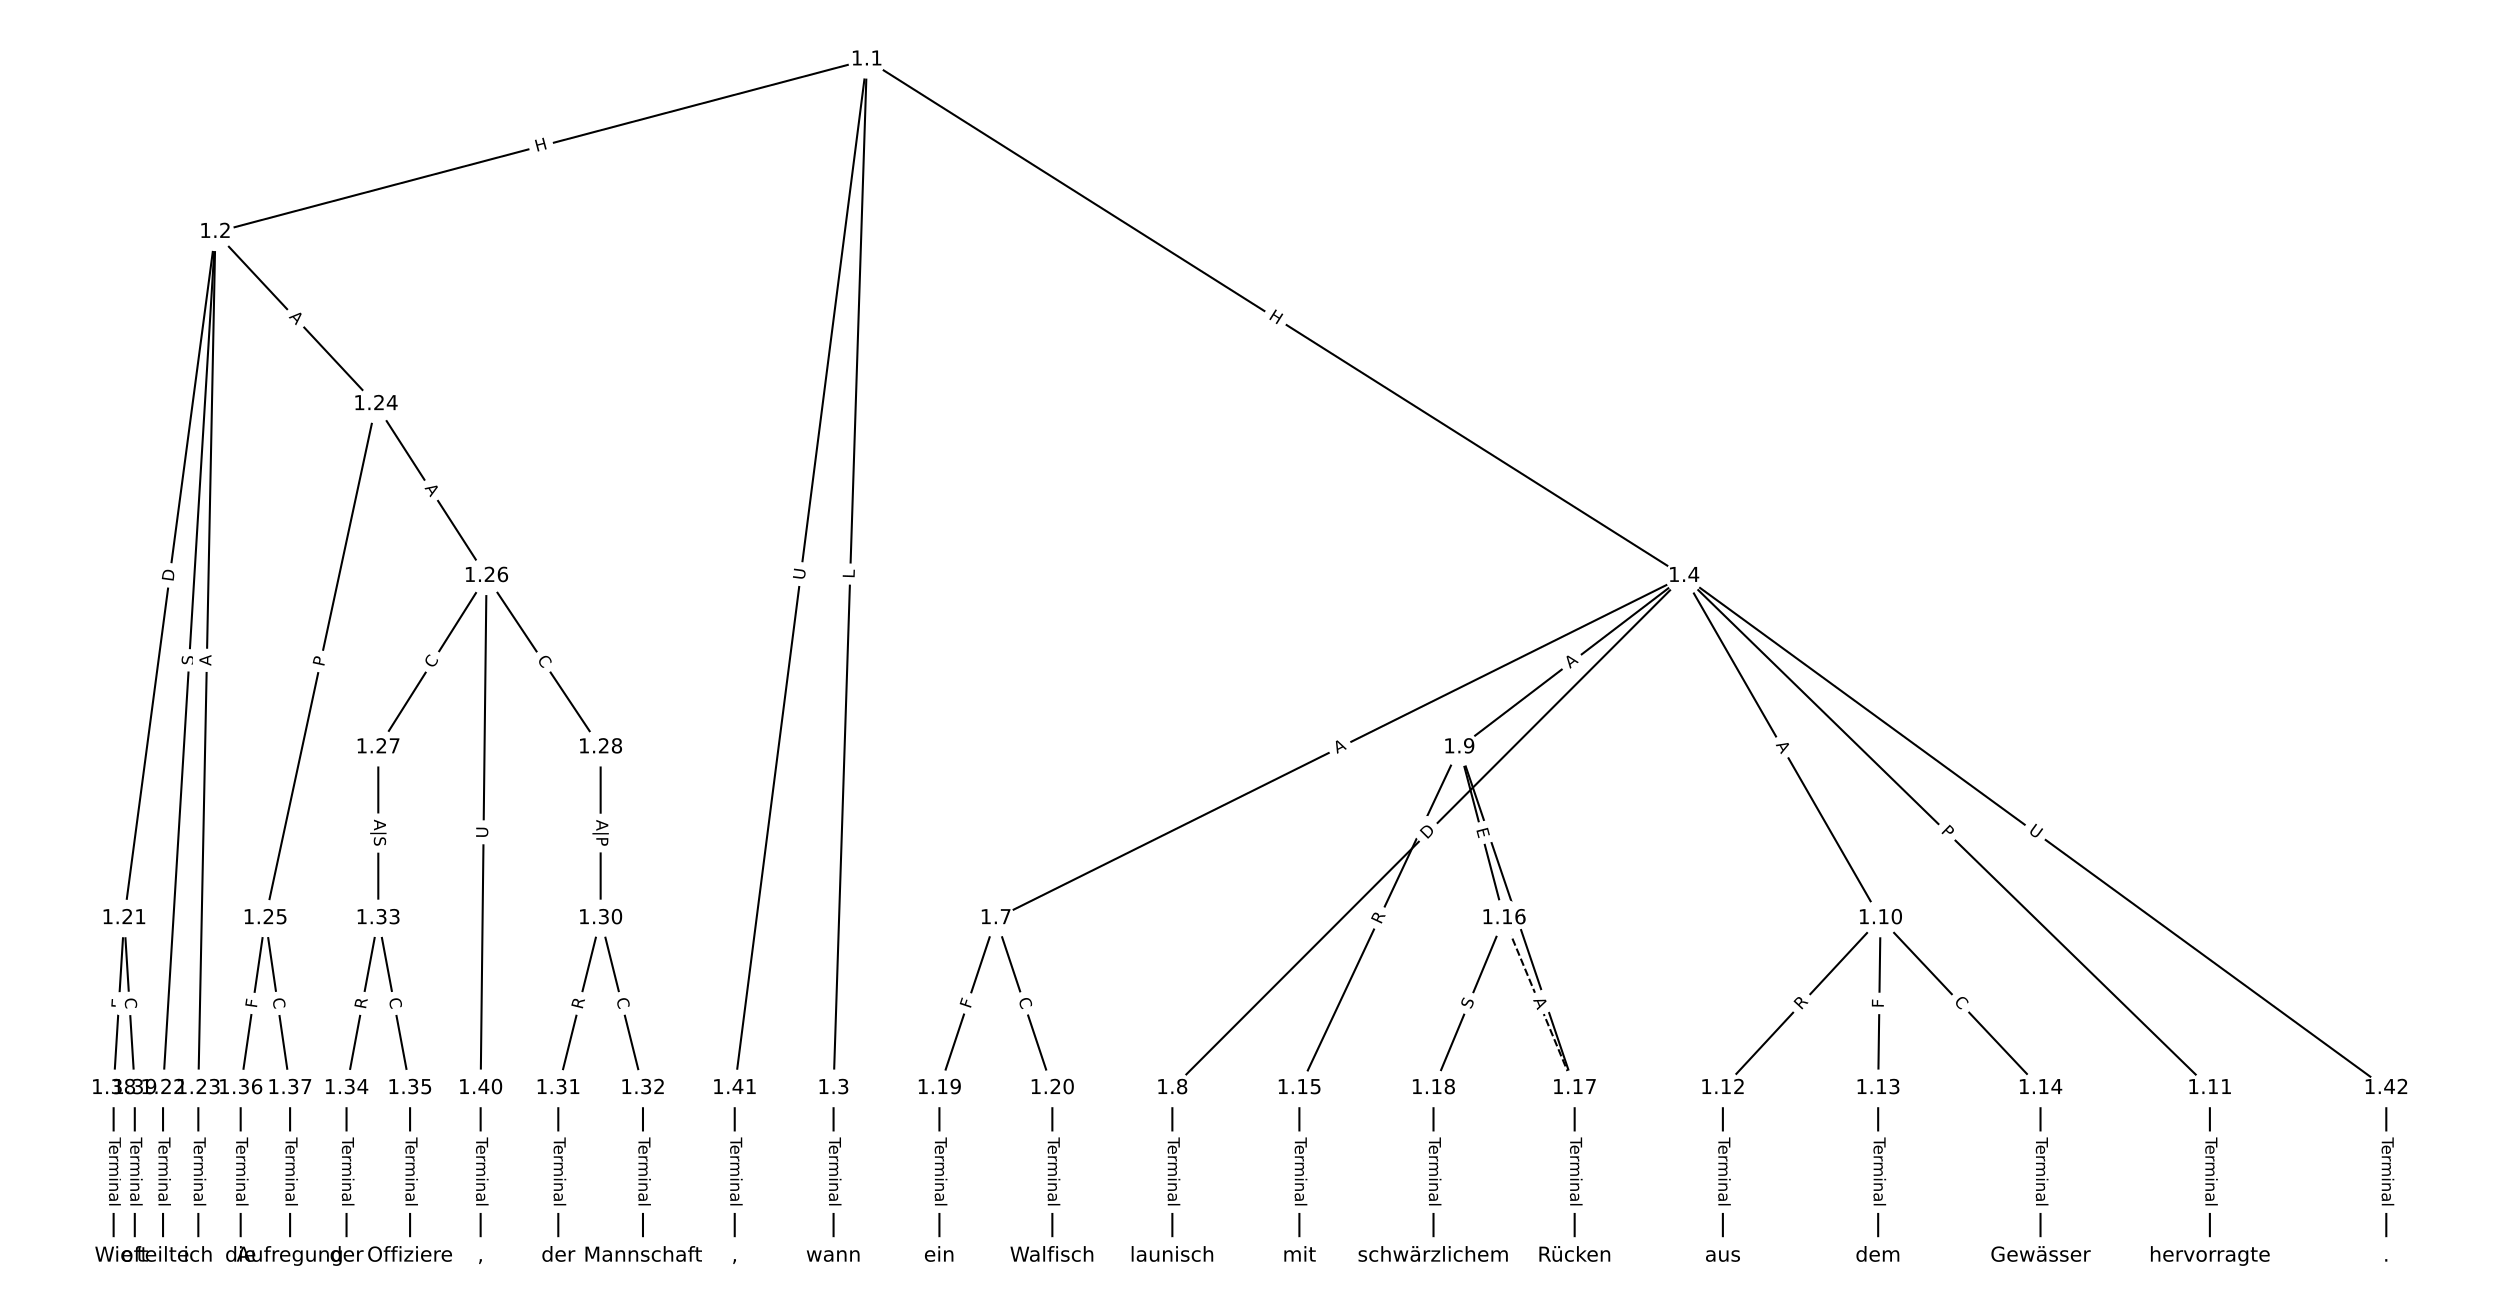 <?xml version="1.0" encoding="UTF-8"?>
<!DOCTYPE svg  PUBLIC '-//W3C//DTD SVG 1.1//EN'  'http://www.w3.org/Graphics/SVG/1.1/DTD/svg11.dtd'>
<svg width="1216pt" height="640pt" version="1.1" viewBox="0 0 1216 640" xmlns="http://www.w3.org/2000/svg" xmlns:xlink="http://www.w3.org/1999/xlink">
<defs>
<style type="text/css">*{stroke-linecap:butt;stroke-linejoin:round;}</style>
</defs>
<path d="m0 640h1216v-640h-1216z" fill="#fff"/>
<g fill="none" stroke="#000">
<path d="m421.68 29.091-316.92 83.885" clip-path="url(#a)"/>
<path d="m421.68 29.091-16.236 500.3" clip-path="url(#a)"/>
<path d="m421.68 29.091 397.45 251.21" clip-path="url(#a)"/>
<path d="m421.68 29.091-64.299 500.3" clip-path="url(#a)"/>
<path d="m104.77 112.98-44.344 333.77" clip-path="url(#a)"/>
<path d="m104.77 112.98-25.462 416.42" clip-path="url(#a)"/>
<path d="m104.77 112.98-8.297 416.42" clip-path="url(#a)"/>
<path d="m104.77 112.98 78.103 83.745" clip-path="url(#a)"/>
<path d="m405.45 529.39v81.515" clip-path="url(#a)"/>
<path d="m819.13 280.3-334.73 166.45" clip-path="url(#a)"/>
<path d="m819.13 280.3-248.9 249.1" clip-path="url(#a)"/>
<path d="m819.13 280.3-109.29 83.365" clip-path="url(#a)"/>
<path d="m819.13 280.3 95.554 166.45" clip-path="url(#a)"/>
<path d="m819.13 280.3 255.77 249.1" clip-path="url(#a)"/>
<path d="m819.13 280.3 341.59 249.1" clip-path="url(#a)"/>
<path d="m484.41 446.74-27.465 82.649" clip-path="url(#a)"/>
<path d="m484.41 446.74 27.465 82.649" clip-path="url(#a)"/>
<path d="m570.24 529.39v81.515" clip-path="url(#a)"/>
<path d="m709.85 363.66-77.817 165.73" clip-path="url(#a)"/>
<path d="m709.85 363.66 21.743 83.083" clip-path="url(#a)"/>
<path d="m709.85 363.66 56.074 165.73" clip-path="url(#a)"/>
<path d="m914.69 446.74-76.672 82.649" clip-path="url(#a)"/>
<path d="m914.69 446.74-1.144 82.649" clip-path="url(#a)"/>
<path d="m914.69 446.74 77.817 82.649" clip-path="url(#a)"/>
<path d="m1074.9 529.39v81.515" clip-path="url(#a)"/>
<path d="m838.02 529.39v81.515" clip-path="url(#a)"/>
<path d="m913.54 529.39v81.515" clip-path="url(#a)"/>
<path d="m992.51 529.39v81.515" clip-path="url(#a)"/>
<path d="m632.03 529.39v81.515" clip-path="url(#a)"/>
<path d="m731.59 446.74 34.331 82.649" clip-path="url(#a)" stroke-dasharray="3.7,1.6"/>
<path d="m731.59 446.74-34.331 82.649" clip-path="url(#a)"/>
<path d="m765.92 529.39v81.515" clip-path="url(#a)"/>
<path d="m697.26 529.39v81.515" clip-path="url(#a)"/>
<path d="m456.94 529.39v81.515" clip-path="url(#a)"/>
<path d="m511.87 529.39v81.515" clip-path="url(#a)"/>
<path d="m60.422 446.74-5.15 82.649" clip-path="url(#a)"/>
<path d="m60.422 446.74 5.15 82.649" clip-path="url(#a)"/>
<path d="m79.304 529.39v81.515" clip-path="url(#a)"/>
<path d="m96.47 529.39v81.515" clip-path="url(#a)"/>
<path d="m182.87 196.72-53.785 250.02" clip-path="url(#a)"/>
<path d="m182.87 196.72 53.785 83.576" clip-path="url(#a)"/>
<path d="m129.08 446.74-12.016 82.649" clip-path="url(#a)"/>
<path d="m129.08 446.74 12.016 82.649" clip-path="url(#a)"/>
<path d="m236.65 280.3-52.641 83.365" clip-path="url(#a)"/>
<path d="m236.65 280.3 55.502 83.365" clip-path="url(#a)"/>
<path d="m236.65 280.3-2.861 249.1" clip-path="url(#a)"/>
<path d="m184.01 363.66v83.083" clip-path="url(#a)"/>
<path d="m292.16 363.66v83.083" clip-path="url(#a)"/>
<path d="m292.16 446.74-20.599 82.649" clip-path="url(#a)"/>
<path d="m292.16 446.74 20.599 82.649" clip-path="url(#a)"/>
<path d="m271.56 529.39v81.515" clip-path="url(#a)"/>
<path d="m312.75 529.39v81.515" clip-path="url(#a)"/>
<path d="m184.01 446.74-15.449 82.649" clip-path="url(#a)"/>
<path d="m184.01 446.74 15.449 82.649" clip-path="url(#a)"/>
<path d="m168.56 529.39v81.515" clip-path="url(#a)"/>
<path d="m199.46 529.39v81.515" clip-path="url(#a)"/>
<path d="m117.07 529.39v81.515" clip-path="url(#a)"/>
<path d="m141.1 529.39v81.515" clip-path="url(#a)"/>
<path d="m55.273 529.39v81.515" clip-path="url(#a)"/>
<path d="m65.572 529.39v81.515" clip-path="url(#a)"/>
<path d="m233.79 529.39v81.515" clip-path="url(#a)"/>
<path d="m357.38 529.39v81.515" clip-path="url(#a)"/>
<path d="m1160.7 529.39v81.515" clip-path="url(#a)"/>
</g>
<path d="m261.92 77.866 5.816-1.539q2.32-0.614 1.706-2.934l-1.981-7.485q-0.614-2.32-2.934-1.706l-5.816 1.539q-2.32 0.614-1.706 2.934l1.981 7.485q0.614 2.32 2.934 1.706z" clip-path="url(#a)" fill="#fff" stroke="#fff"/>
<g clip-path="url(#a)">
<defs>
<path id="am" d="m9.812 72.906h9.859v-29.891h35.844v29.891h9.859v-72.906h-9.859v34.719h-35.844v-34.719h-9.859z"/>
</defs>
<g transform="translate(260.88 73.937) rotate(-14.826) scale(.08 -.08)">
<use xlink:href="#am"/>
</g>
</g>
<path d="m419.76 281.67 0.145-4.455q0.078-2.399-2.321-2.477l-7.738-0.251q-2.399-0.078-2.477 2.321l-0.145 4.455q-0.078 2.399 2.321 2.477l7.738 0.251q2.399 0.078 2.477-2.321z" clip-path="url(#a)" fill="#fff" stroke="#fff"/>
<g clip-path="url(#a)">
<defs>
<path id="aw" d="m9.812 72.906h9.859v-64.609h35.5v-8.297h-45.359z"/>
</defs>
<g transform="translate(415.7 281.54) rotate(-88.141) scale(.08 -.08)">
<use xlink:href="#aw"/>
</g>
</g>
<path d="m614.52 158.39 5.086 3.214q2.029 1.282 3.311-0.747l4.137-6.545q1.282-2.029-0.747-3.311l-5.086-3.214q-2.029-1.282-3.311 0.747l-4.137 6.545q-1.282 2.029 0.747 3.311z" clip-path="url(#a)" fill="#fff" stroke="#fff"/>
<g clip-path="url(#a)">
<g transform="translate(616.69 154.95) rotate(32.295) scale(.08 -.08)">
<use xlink:href="#am"/>
</g>
</g>
<path d="m395.38 282.95 0.746-5.807q0.306-2.38-2.075-2.686l-7.679-0.987q-2.38-0.306-2.686 2.075l-0.746 5.807q-0.306 2.38 2.075 2.686l7.679 0.987q2.38 0.306 2.686-2.075z" clip-path="url(#a)" fill="#fff" stroke="#fff"/>
<g clip-path="url(#a)">
<defs>
<path id="ac" d="m8.688 72.906h9.922v-44.297q0-11.719 4.234-16.875 4.25-5.141 13.781-5.141 9.469 0 13.719 5.141 4.25 5.156 4.25 16.875v44.297h9.906v-45.516q0-14.25-7.062-21.531-7.047-7.281-20.812-7.281-13.828 0-20.891 7.281-7.047 7.281-7.047 21.531z"/>
</defs>
<g transform="translate(391.35 282.43) rotate(-82.676) scale(.08 -.08)">
<use xlink:href="#ac"/>
</g>
</g>
<path d="m88.405 283.74 0.811-6.106q0.316-2.379-2.063-2.695l-7.675-1.02q-2.379-0.316-2.695 2.063l-0.811 6.106q-0.316 2.379 2.063 2.695l7.675 1.02q2.379 0.316 2.695-2.063z" clip-path="url(#a)" fill="#fff" stroke="#fff"/>
<g clip-path="url(#a)">
<defs>
<path id="ao" d="m19.672 64.797v-56.688h11.922q15.094 0 22.094 6.828 7 6.844 7 21.594 0 14.641-7 21.453t-22.094 6.812zm-9.859 8.109h20.266q21.188 0 31.094-8.812 9.922-8.812 9.922-27.562 0-18.859-9.969-27.703-9.953-8.828-31.047-8.828h-20.266z"/>
</defs>
<g transform="translate(84.377 283.2) rotate(-82.432) scale(.08 -.08)">
<use xlink:href="#ao"/>
</g>
</g>
<path d="m98.14 324.1 0.31-5.069q0.146-2.396-2.249-2.542l-7.728-0.473q-2.396-0.146-2.542 2.249l-0.31 5.069q-0.146 2.396 2.249 2.542l7.728 0.473q2.396 0.146 2.542-2.249z" clip-path="url(#a)" fill="#fff" stroke="#fff"/>
<g clip-path="url(#a)">
<defs>
<path id="ad" d="m53.516 70.516v-9.625q-5.609 2.688-10.594 4-4.984 1.328-9.625 1.328-8.047 0-12.422-3.125t-4.375-8.891q0-4.844 2.906-7.312 2.906-2.453 11.016-3.969l5.953-1.219q11.031-2.109 16.281-7.406t5.25-14.172q0-10.609-7.109-16.078-7.094-5.469-20.812-5.469-5.172 0-11.016 1.172-5.828 1.172-12.078 3.469v10.156q6-3.359 11.766-5.078 5.766-1.703 11.328-1.703 8.438 0 13.031 3.312 4.594 3.328 4.594 9.484 0 5.359-3.297 8.391t-10.812 4.547l-6.016 1.172q-11.031 2.188-15.969 6.875-4.922 4.688-4.922 13.047 0 9.672 6.812 15.234t18.766 5.562q5.141 0 10.453-0.938 5.328-0.922 10.891-2.766z"/>
</defs>
<g transform="translate(94.084 323.85) rotate(-86.501) scale(.08 -.08)">
<use xlink:href="#ad"/>
</g>
</g>
<path d="m106.83 324.05 0.109-5.471q0.048-2.4-2.352-2.447l-7.741-0.154q-2.4-0.048-2.447 2.352l-0.109 5.471q-0.048 2.4 2.352 2.447l7.741 0.154q2.4 0.048 2.447-2.352z" clip-path="url(#a)" fill="#fff" stroke="#fff"/>
<g clip-path="url(#a)">
<defs>
<path id="o" d="m34.188 63.188-13.391-36.281h26.812zm-5.578 9.719h11.188l27.781-72.906h-10.25l-6.641 18.703h-32.859l-6.641-18.703h-10.406z"/>
</defs>
<g transform="translate(102.77 323.96) rotate(-88.859) scale(.08 -.08)">
<use xlink:href="#o"/>
</g>
</g>
<path d="m137.37 157.12 3.732 4.002q1.637 1.755 3.392 0.118l5.662-5.281q1.755-1.637 0.118-3.392l-3.732-4.002q-1.637-1.755-3.392-0.118l-5.662 5.281q-1.755 1.637-0.118 3.392z" clip-path="url(#a)" fill="#fff" stroke="#fff"/>
<g clip-path="url(#a)">
<g transform="translate(140.34 154.35) rotate(46.996) scale(.08 -.08)">
<use xlink:href="#o"/>
</g>
</g>
<path d="m399.18 553.25v33.808q0 2.4 2.4 2.4h7.742q2.4 0 2.4-2.4v-33.808q0-2.4-2.4-2.4h-7.742q-2.4 0-2.4 2.4z" clip-path="url(#a)" fill="#fff" stroke="#fff"/>
<g clip-path="url(#a)">
<defs>
<path id="l" d="m-0.297 72.906h61.672v-8.312h-25.875v-64.594h-9.906v64.594h-25.891z"/>
<path id="d" d="m56.203 29.594v-4.391h-41.312q0.594-9.281 5.594-14.141t13.938-4.859q5.172 0 10.031 1.266t9.656 3.812v-8.5q-4.844-2.047-9.922-3.125t-10.297-1.078q-13.094 0-20.734 7.609-7.641 7.625-7.641 20.625 0 13.422 7.25 21.297 7.25 7.891 19.562 7.891 11.031 0 17.453-7.109 6.422-7.094 6.422-19.297zm-8.984 2.641q-0.094 7.359-4.125 11.75-4.031 4.406-10.672 4.406-7.516 0-12.031-4.25t-5.203-11.969z"/>
<path id="g" d="m41.109 46.297q-1.516 0.875-3.297 1.281-1.781 0.422-3.922 0.422-7.625 0-11.703-4.953t-4.078-14.234v-28.812h-9.031v54.688h9.031v-8.5q2.844 4.984 7.375 7.391 4.547 2.422 11.047 2.422 0.922 0 2.047-0.125 1.125-0.109 2.484-0.359z"/>
<path id="k" d="m52 44.188q3.375 6.062 8.062 8.938t11.031 2.875q8.547 0 13.188-5.984 4.641-5.969 4.641-17v-33.016h-9.031v32.719q0 7.859-2.797 11.656-2.781 3.812-8.484 3.812-6.984 0-11.047-4.641-4.047-4.625-4.047-12.641v-30.906h-9.031v32.719q0 7.906-2.781 11.688t-8.594 3.781q-6.891 0-10.953-4.656-4.047-4.656-4.047-12.625v-30.906h-9.031v54.688h9.031v-8.5q3.078 5.031 7.375 7.422t10.203 2.391q5.969 0 10.141-3.031 4.172-3.016 6.172-8.781z"/>
<path id="f" d="m9.422 54.688h8.984v-54.688h-8.984zm0 21.297h8.984v-11.391h-8.984z"/>
<path id="h" d="m54.891 33.016v-33.016h-8.984v32.719q0 7.766-3.031 11.609-3.031 3.859-9.078 3.859-7.281 0-11.484-4.641-4.203-4.625-4.203-12.641v-30.906h-9.031v54.688h9.031v-8.5q3.234 4.938 7.594 7.375 4.375 2.438 10.094 2.438 9.422 0 14.25-5.828 4.844-5.828 4.844-17.156z"/>
<path id="i" d="m34.281 27.484q-10.891 0-15.094-2.484t-4.203-8.5q0-4.781 3.156-7.594 3.156-2.797 8.562-2.797 7.484 0 12 5.297t4.516 14.078v2zm17.922 3.719v-31.203h-8.984v8.297q-3.078-4.969-7.672-7.344t-11.234-2.375q-8.391 0-13.359 4.719-4.953 4.719-4.953 12.625 0 9.219 6.172 13.906 6.188 4.688 18.438 4.688h12.609v0.891q0 6.203-4.078 9.594t-11.453 3.391q-4.688 0-9.141-1.125-4.438-1.125-8.531-3.375v8.312q4.922 1.906 9.562 2.844 4.641 0.953 9.031 0.953 11.875 0 17.734-6.156 5.859-6.141 5.859-18.641z"/>
<path id="j" d="m9.422 75.984h8.984v-75.984h-8.984z"/>
</defs>
<g transform="translate(403.24 553.25) rotate(90) scale(.08 -.08)">
<use xlink:href="#l"/>
<use x="44.084" xlink:href="#d"/>
<use x="105.607" xlink:href="#g"/>
<use x="144.971" xlink:href="#k"/>
<use x="242.383" xlink:href="#f"/>
<use x="270.166" xlink:href="#h"/>
<use x="333.545" xlink:href="#i"/>
<use x="394.824" xlink:href="#j"/>
</g>
</g>
<path d="m652.11 370.35 4.9-2.437q2.149-1.069 1.08-3.218l-3.447-6.933q-1.069-2.149-3.218-1.08l-4.9 2.437q-2.149 1.069-1.08 3.218l3.447 6.933q1.069 2.149 3.218 1.08z" clip-path="url(#a)" fill="#fff" stroke="#fff"/>
<g clip-path="url(#a)">
<g transform="translate(650.3 366.72) rotate(-26.44) scale(.08 -.08)">
<use xlink:href="#o"/>
</g>
</g>
<path d="m696.94 411.46 4.354-4.357q1.696-1.698-0.001-3.394l-5.477-5.473q-1.698-1.696-3.394 0.001l-4.354 4.357q-1.696 1.698 0.001 3.394l5.477 5.473q1.698 1.696 3.394-0.001z" clip-path="url(#a)" fill="#fff" stroke="#fff"/>
<g clip-path="url(#a)">
<g transform="translate(694.07 408.58) rotate(-45.023) scale(.08 -.08)">
<use xlink:href="#ao"/>
</g>
</g>
<path d="m766.12 328.63 4.351-3.319q1.908-1.456 0.453-3.364l-4.696-6.156q-1.456-1.908-3.364-0.453l-4.351 3.319q-1.908 1.456-0.453 3.364l4.696 6.156q1.456 1.908 3.364 0.453z" clip-path="url(#a)" fill="#fff" stroke="#fff"/>
<g clip-path="url(#a)">
<g transform="translate(763.65 325.39) rotate(-37.337) scale(.08 -.08)">
<use xlink:href="#o"/>
</g>
</g>
<path d="m860.11 364.27 2.725 4.746q1.195 2.081 3.276 0.887l6.715-3.855q2.081-1.195 0.887-3.276l-2.725-4.746q-1.195-2.081-3.276-0.887l-6.715 3.855q-2.081 1.195-0.887 3.276z" clip-path="url(#a)" fill="#fff" stroke="#fff"/>
<g clip-path="url(#a)">
<g transform="translate(863.64 362.25) rotate(60.141) scale(.08 -.08)">
<use xlink:href="#o"/>
</g>
</g>
<path d="m940.91 407.66 3.456 3.366q1.719 1.675 3.394-0.045l5.402-5.547q1.675-1.719-0.045-3.394l-3.456-3.366q-1.719-1.675-3.394 0.045l-5.402 5.547q-1.675 1.719 0.045 3.394z" clip-path="url(#a)" fill="#fff" stroke="#fff"/>
<g clip-path="url(#a)">
<defs>
<path id="ae" d="m19.672 64.797v-27.391h12.406q6.891 0 10.641 3.562 3.766 3.562 3.766 10.156 0 6.547-3.766 10.109-3.75 3.562-10.641 3.562zm-9.859 8.109h22.266q12.266 0 18.531-5.547 6.281-5.547 6.281-16.234 0-10.797-6.281-16.312-6.266-5.516-18.531-5.516h-12.406v-29.297h-9.859z"/>
</defs>
<g transform="translate(943.75 404.74) rotate(44.243) scale(.08 -.08)">
<use xlink:href="#ae"/>
</g>
</g>
<path d="m983.87 408.19 4.731 3.45q1.939 1.414 3.353-0.525l4.562-6.256q1.414-1.939-0.525-3.353l-4.731-3.45q-1.939-1.414-3.353 0.525l-4.562 6.256q-1.414 1.939 0.525 3.353z" clip-path="url(#a)" fill="#fff" stroke="#fff"/>
<g clip-path="url(#a)">
<g transform="translate(986.27 404.9) rotate(36.1) scale(.08 -.08)">
<use xlink:href="#ac"/>
</g>
</g>
<path d="m475.9 492.23 1.451-4.367q0.757-2.277-1.521-3.034l-7.347-2.442q-2.277-0.757-3.034 1.521l-1.451 4.367q-0.757 2.277 1.521 3.034l7.347 2.442q2.277 0.757 3.034-1.521z" clip-path="url(#a)" fill="#fff" stroke="#fff"/>
<g clip-path="url(#a)">
<defs>
<path id="af" d="m9.812 72.906h41.891v-8.312h-32.031v-21.484h28.906v-8.297h-28.906v-34.812h-9.859z"/>
</defs>
<g transform="translate(472.05 490.95) rotate(-71.618) scale(.08 -.08)">
<use xlink:href="#af"/>
</g>
</g>
<path d="m491.31 487.4 1.762 5.301q0.757 2.277 3.034 1.521l7.347-2.442q2.277-0.757 1.521-3.034l-1.762-5.301q-0.757-2.277-3.034-1.521l-7.347 2.442q-2.277 0.757-1.521 3.034z" clip-path="url(#a)" fill="#fff" stroke="#fff"/>
<g clip-path="url(#a)">
<defs>
<path id="p" d="m64.406 67.281v-10.391q-4.984 4.641-10.625 6.922-5.641 2.297-11.984 2.297-12.5 0-19.141-7.641t-6.641-22.094q0-14.406 6.641-22.047t19.141-7.641q6.344 0 11.984 2.297t10.625 6.938v-10.312q-5.172-3.516-10.969-5.281-5.781-1.75-12.219-1.75-16.562 0-26.094 10.125-9.516 10.141-9.516 27.672 0 17.578 9.516 27.703 9.531 10.141 26.094 10.141 6.531 0 12.312-1.734 5.797-1.734 10.875-5.203z"/>
</defs>
<g transform="translate(495.17 486.11) rotate(71.618) scale(.08 -.08)">
<use xlink:href="#p"/>
</g>
</g>
<path d="m563.96 553.25v33.808q0 2.4 2.4 2.4h7.742q2.4 0 2.4-2.4v-33.808q0-2.4-2.4-2.4h-7.742q-2.4 0-2.4 2.4z" clip-path="url(#a)" fill="#fff" stroke="#fff"/>
<g clip-path="url(#a)">
<g transform="translate(568.03 553.25) rotate(90) scale(.08 -.08)">
<use xlink:href="#l"/>
<use x="44.084" xlink:href="#d"/>
<use x="105.607" xlink:href="#g"/>
<use x="144.971" xlink:href="#k"/>
<use x="242.383" xlink:href="#f"/>
<use x="270.166" xlink:href="#h"/>
<use x="333.545" xlink:href="#i"/>
<use x="394.824" xlink:href="#j"/>
</g>
</g>
<path d="m675.44 451.71 2.363-5.032q1.02-2.172-1.152-3.192l-7.008-3.291q-2.172-1.02-3.192 1.152l-2.363 5.032q-1.02 2.172 1.152 3.192l7.008 3.291q2.172 1.02 3.192-1.152z" clip-path="url(#a)" fill="#fff" stroke="#fff"/>
<g clip-path="url(#a)">
<defs>
<path id="w" d="m44.391 34.188q3.172-1.078 6.172-4.594t6.031-9.672l10.016-19.922h-10.609l-9.312 18.703q-3.625 7.328-7.016 9.719t-9.25 2.391h-10.75v-30.812h-9.859v72.906h22.266q12.5 0 18.656-5.234 6.156-5.219 6.156-15.766 0-6.891-3.203-11.438-3.203-4.531-9.297-6.281zm-24.719 30.609v-25.875h12.406q7.125 0 10.766 3.297t3.641 9.688-3.641 9.641-10.766 3.25z"/>
</defs>
<g transform="translate(671.76 449.98) rotate(-64.848) scale(.08 -.08)">
<use xlink:href="#w"/>
</g>
</g>
<path d="m714.01 404.35 1.28 4.89q0.608 2.322 2.929 1.714l7.49-1.96q2.322-0.608 1.714-2.929l-1.28-4.89q-0.608-2.322-2.929-1.714l-7.49 1.96q-2.322 0.608-1.714 2.929z" clip-path="url(#a)" fill="#fff" stroke="#fff"/>
<g clip-path="url(#a)">
<defs>
<path id="an" d="m9.812 72.906h46.094v-8.312h-36.234v-21.578h34.719v-8.297h-34.719v-26.422h37.109v-8.297h-46.969z"/>
</defs>
<g transform="translate(717.94 403.32) rotate(75.334) scale(.08 -.08)">
<use xlink:href="#an"/>
</g>
</g>
<path d="m731.05 445.89 1.79 5.292q0.769 2.273 3.043 1.504l7.334-2.481q2.273-0.769 1.504-3.043l-1.79-5.292q-0.769-2.273-3.043-1.504l-7.334 2.481q-2.273 0.769-1.504 3.043z" clip-path="url(#a)" fill="#fff" stroke="#fff"/>
<g clip-path="url(#a)">
<g transform="translate(734.9 444.59) rotate(71.307) scale(.08 -.08)">
<use xlink:href="#p"/>
</g>
</g>
<path d="m879.06 494.37 3.78-4.075q1.632-1.76-0.127-3.392l-5.676-5.266q-1.76-1.632-3.392 0.127l-3.78 4.075q-1.632 1.76 0.127 3.392l5.676 5.266q1.76 1.632 3.392-0.127z" clip-path="url(#a)" fill="#fff" stroke="#fff"/>
<g clip-path="url(#a)">
<g transform="translate(876.08 491.61) rotate(-47.148) scale(.08 -.08)">
<use xlink:href="#w"/>
</g>
</g>
<path d="m920.36 490.46 0.064-4.601q0.033-2.4-2.366-2.433l-7.742-0.107q-2.4-0.033-2.433 2.366l-0.064 4.601q-0.033 2.4 2.366 2.433l7.742 0.107q2.4 0.033 2.433-2.366z" clip-path="url(#a)" fill="#fff" stroke="#fff"/>
<g clip-path="url(#a)">
<g transform="translate(916.29 490.4) rotate(-89.207) scale(.08 -.08)">
<use xlink:href="#af"/>
</g>
</g>
<path d="m947.12 490.33 3.829 4.067q1.645 1.747 3.393 0.102l5.637-5.308q1.747-1.645 0.102-3.393l-3.829-4.067q-1.645-1.747-3.393-0.102l-5.637 5.308q-1.747 1.645-0.102 3.393z" clip-path="url(#a)" fill="#fff" stroke="#fff"/>
<g clip-path="url(#a)">
<g transform="translate(950.08 487.55) rotate(46.725) scale(.08 -.08)">
<use xlink:href="#p"/>
</g>
</g>
<path d="m1068.6 553.25v33.808q0 2.4 2.4 2.4h7.742q2.4 0 2.4-2.4v-33.808q0-2.4-2.4-2.4h-7.742q-2.4 0-2.4 2.4z" clip-path="url(#a)" fill="#fff" stroke="#fff"/>
<g clip-path="url(#a)">
<g transform="translate(1072.7 553.25) rotate(90) scale(.08 -.08)">
<use xlink:href="#l"/>
<use x="44.084" xlink:href="#d"/>
<use x="105.607" xlink:href="#g"/>
<use x="144.971" xlink:href="#k"/>
<use x="242.383" xlink:href="#f"/>
<use x="270.166" xlink:href="#h"/>
<use x="333.545" xlink:href="#i"/>
<use x="394.824" xlink:href="#j"/>
</g>
</g>
<path d="m831.75 553.25v33.808q0 2.4 2.4 2.4h7.742q2.4 0 2.4-2.4v-33.808q0-2.4-2.4-2.4h-7.742q-2.4 0-2.4 2.4z" clip-path="url(#a)" fill="#fff" stroke="#fff"/>
<g clip-path="url(#a)">
<g transform="translate(835.81 553.25) rotate(90) scale(.08 -.08)">
<use xlink:href="#l"/>
<use x="44.084" xlink:href="#d"/>
<use x="105.607" xlink:href="#g"/>
<use x="144.971" xlink:href="#k"/>
<use x="242.383" xlink:href="#f"/>
<use x="270.166" xlink:href="#h"/>
<use x="333.545" xlink:href="#i"/>
<use x="394.824" xlink:href="#j"/>
</g>
</g>
<path d="m907.27 553.25v33.808q0 2.4 2.4 2.4h7.742q2.4 0 2.4-2.4v-33.808q0-2.4-2.4-2.4h-7.742q-2.4 0-2.4 2.4z" clip-path="url(#a)" fill="#fff" stroke="#fff"/>
<g clip-path="url(#a)">
<g transform="translate(911.34 553.25) rotate(90) scale(.08 -.08)">
<use xlink:href="#l"/>
<use x="44.084" xlink:href="#d"/>
<use x="105.607" xlink:href="#g"/>
<use x="144.971" xlink:href="#k"/>
<use x="242.383" xlink:href="#f"/>
<use x="270.166" xlink:href="#h"/>
<use x="333.545" xlink:href="#i"/>
<use x="394.824" xlink:href="#j"/>
</g>
</g>
<path d="m986.23 553.25v33.808q0 2.4 2.4 2.4h7.742q2.4 0 2.4-2.4v-33.808q0-2.4-2.4-2.4h-7.742q-2.4 0-2.4 2.4z" clip-path="url(#a)" fill="#fff" stroke="#fff"/>
<g clip-path="url(#a)">
<g transform="translate(990.3 553.25) rotate(90) scale(.08 -.08)">
<use xlink:href="#l"/>
<use x="44.084" xlink:href="#d"/>
<use x="105.607" xlink:href="#g"/>
<use x="144.971" xlink:href="#k"/>
<use x="242.383" xlink:href="#f"/>
<use x="270.166" xlink:href="#h"/>
<use x="333.545" xlink:href="#i"/>
<use x="394.824" xlink:href="#j"/>
</g>
</g>
<path d="m625.76 553.25v33.808q0 2.4 2.4 2.4h7.742q2.4 0 2.4-2.4v-33.808q0-2.4-2.4-2.4h-7.742q-2.4 0-2.4 2.4z" clip-path="url(#a)" fill="#fff" stroke="#fff"/>
<g clip-path="url(#a)">
<g transform="translate(629.82 553.25) rotate(90) scale(.08 -.08)">
<use xlink:href="#l"/>
<use x="44.084" xlink:href="#d"/>
<use x="105.607" xlink:href="#g"/>
<use x="144.971" xlink:href="#k"/>
<use x="242.383" xlink:href="#f"/>
<use x="270.166" xlink:href="#h"/>
<use x="333.545" xlink:href="#i"/>
<use x="394.824" xlink:href="#j"/>
</g>
</g>
<path d="m741.92 487.95 2.099 5.054q0.921 2.216 3.137 1.296l7.15-2.97q2.216-0.921 1.296-3.137l-2.099-5.054q-0.921-2.216-3.137-1.296l-7.15 2.97q-2.216 0.921-1.296 3.137z" clip-path="url(#a)" fill="#fff" stroke="#fff"/>
<g clip-path="url(#a)">
<g transform="translate(745.67 486.39) rotate(67.443) scale(.08 -.08)">
<use xlink:href="#o"/>
</g>
</g>
<path d="m719.24 492.82 1.948-4.69q0.921-2.216-1.296-3.137l-7.15-2.97q-2.216-0.921-3.137 1.296l-1.948 4.69q-0.921 2.216 1.296 3.137l7.15 2.97q2.216 0.921 3.137-1.296z" clip-path="url(#a)" fill="#fff" stroke="#fff"/>
<g clip-path="url(#a)">
<g transform="translate(715.49 491.26) rotate(-67.443) scale(.08 -.08)">
<use xlink:href="#ad"/>
</g>
</g>
<path d="m759.65 553.25v33.808q0 2.4 2.4 2.4h7.742q2.4 0 2.4-2.4v-33.808q0-2.4-2.4-2.4h-7.742q-2.4 0-2.4 2.4z" clip-path="url(#a)" fill="#fff" stroke="#fff"/>
<g clip-path="url(#a)">
<g transform="translate(763.71 553.25) rotate(90) scale(.08 -.08)">
<use xlink:href="#l"/>
<use x="44.084" xlink:href="#d"/>
<use x="105.607" xlink:href="#g"/>
<use x="144.971" xlink:href="#k"/>
<use x="242.383" xlink:href="#f"/>
<use x="270.166" xlink:href="#h"/>
<use x="333.545" xlink:href="#i"/>
<use x="394.824" xlink:href="#j"/>
</g>
</g>
<path d="m690.99 553.25v33.808q0 2.4 2.4 2.4h7.742q2.4 0 2.4-2.4v-33.808q0-2.4-2.4-2.4h-7.742q-2.4 0-2.4 2.4z" clip-path="url(#a)" fill="#fff" stroke="#fff"/>
<g clip-path="url(#a)">
<g transform="translate(695.05 553.25) rotate(90) scale(.08 -.08)">
<use xlink:href="#l"/>
<use x="44.084" xlink:href="#d"/>
<use x="105.607" xlink:href="#g"/>
<use x="144.971" xlink:href="#k"/>
<use x="242.383" xlink:href="#f"/>
<use x="270.166" xlink:href="#h"/>
<use x="333.545" xlink:href="#i"/>
<use x="394.824" xlink:href="#j"/>
</g>
</g>
<path d="m450.67 553.25v33.808q0 2.4 2.4 2.4h7.742q2.4 0 2.4-2.4v-33.808q0-2.4-2.4-2.4h-7.742q-2.4 0-2.4 2.4z" clip-path="url(#a)" fill="#fff" stroke="#fff"/>
<g clip-path="url(#a)">
<g transform="translate(454.74 553.25) rotate(90) scale(.08 -.08)">
<use xlink:href="#l"/>
<use x="44.084" xlink:href="#d"/>
<use x="105.607" xlink:href="#g"/>
<use x="144.971" xlink:href="#k"/>
<use x="242.383" xlink:href="#f"/>
<use x="270.166" xlink:href="#h"/>
<use x="333.545" xlink:href="#i"/>
<use x="394.824" xlink:href="#j"/>
</g>
</g>
<path d="m505.6 553.25v33.808q0 2.4 2.4 2.4h7.742q2.4 0 2.4-2.4v-33.808q0-2.4-2.4-2.4h-7.742q-2.4 0-2.4 2.4z" clip-path="url(#a)" fill="#fff" stroke="#fff"/>
<g clip-path="url(#a)">
<g transform="translate(509.67 553.25) rotate(90) scale(.08 -.08)">
<use xlink:href="#l"/>
<use x="44.084" xlink:href="#d"/>
<use x="105.607" xlink:href="#g"/>
<use x="144.971" xlink:href="#k"/>
<use x="242.383" xlink:href="#f"/>
<use x="270.166" xlink:href="#h"/>
<use x="333.545" xlink:href="#i"/>
<use x="394.824" xlink:href="#j"/>
</g>
</g>
<path d="m63.949 490.98 0.314-5.045q0.149-2.395-2.246-2.545l-7.728-0.481q-2.395-0.149-2.545 2.246l-0.314 5.045q-0.149 2.395 2.246 2.545l7.728 0.481q2.395 0.149 2.545-2.246z" clip-path="url(#a)" fill="#fff" stroke="#fff"/>
<g clip-path="url(#a)">
<g transform="translate(59.894 490.73) rotate(-86.435) scale(.08 -.08)">
<use xlink:href="#an"/>
</g>
</g>
<path d="m56.564 485.67 0.347 5.575q0.149 2.395 2.545 2.246l7.728-0.481q2.395-0.149 2.246-2.545l-0.347-5.575q-0.149-2.395-2.545-2.246l-7.728 0.481q-2.395 0.149-2.246 2.545z" clip-path="url(#a)" fill="#fff" stroke="#fff"/>
<g clip-path="url(#a)">
<g transform="translate(60.62 485.42) rotate(86.435) scale(.08 -.08)">
<use xlink:href="#p"/>
</g>
</g>
<path d="m73.033 553.25v33.808q0 2.4 2.4 2.4h7.742q2.4 0 2.4-2.4v-33.808q0-2.4-2.4-2.4h-7.742q-2.4 0-2.4 2.4z" clip-path="url(#a)" fill="#fff" stroke="#fff"/>
<g clip-path="url(#a)">
<g transform="translate(77.097 553.25) rotate(90) scale(.08 -.08)">
<use xlink:href="#l"/>
<use x="44.084" xlink:href="#d"/>
<use x="105.607" xlink:href="#g"/>
<use x="144.971" xlink:href="#k"/>
<use x="242.383" xlink:href="#f"/>
<use x="270.166" xlink:href="#h"/>
<use x="333.545" xlink:href="#i"/>
<use x="394.824" xlink:href="#j"/>
</g>
</g>
<path d="m90.199 553.25v33.808q0 2.4 2.4 2.4h7.742q2.4 0 2.4-2.4v-33.808q0-2.4-2.4-2.4h-7.742q-2.4 0-2.4 2.4z" clip-path="url(#a)" fill="#fff" stroke="#fff"/>
<g clip-path="url(#a)">
<g transform="translate(94.262 553.25) rotate(90) scale(.08 -.08)">
<use xlink:href="#l"/>
<use x="44.084" xlink:href="#d"/>
<use x="105.607" xlink:href="#g"/>
<use x="144.971" xlink:href="#k"/>
<use x="242.383" xlink:href="#f"/>
<use x="270.166" xlink:href="#h"/>
<use x="333.545" xlink:href="#i"/>
<use x="394.824" xlink:href="#j"/>
</g>
</g>
<path d="m161.6 325.41 1.014-4.716q0.505-2.346-1.842-2.851l-7.569-1.628q-2.346-0.505-2.851 1.842l-1.014 4.716q-0.505 2.346 1.842 2.851l7.569 1.628q2.346 0.505 2.851-1.842z" clip-path="url(#a)" fill="#fff" stroke="#fff"/>
<g clip-path="url(#a)">
<g transform="translate(157.63 324.55) rotate(-77.86) scale(.08 -.08)">
<use xlink:href="#ae"/>
</g>
</g>
<path d="m203.01 239.6 2.962 4.602q1.299 2.018 3.317 0.719l6.511-4.19q2.018-1.299 0.719-3.317l-2.962-4.602q-1.299-2.018-3.317-0.719l-6.511 4.19q-2.018 1.299-0.719 3.317z" clip-path="url(#a)" fill="#fff" stroke="#fff"/>
<g clip-path="url(#a)">
<g transform="translate(206.42 237.4) rotate(57.237) scale(.08 -.08)">
<use xlink:href="#o"/>
</g>
</g>
<path d="m128.95 491.25 0.662-4.553q0.345-2.375-2.03-2.72l-7.662-1.114q-2.375-0.345-2.72 2.03l-0.662 4.553q-0.345 2.375 2.03 2.72l7.662 1.114q2.375 0.345 2.72-2.03z" clip-path="url(#a)" fill="#fff" stroke="#fff"/>
<g clip-path="url(#a)">
<g transform="translate(124.93 490.66) rotate(-81.728) scale(.08 -.08)">
<use xlink:href="#af"/>
</g>
</g>
<path d="m128.48 486.21 0.804 5.528q0.345 2.375 2.72 2.03l7.662-1.114q2.375-0.345 2.03-2.72l-0.804-5.528q-0.345-2.375-2.72-2.03l-7.662 1.114q-2.375 0.345-2.03 2.72z" clip-path="url(#a)" fill="#fff" stroke="#fff"/>
<g clip-path="url(#a)">
<g transform="translate(132.51 485.62) rotate(81.728) scale(.08 -.08)">
<use xlink:href="#p"/>
</g>
</g>
<path d="m214.15 327.69 2.983-4.723q1.281-2.029-0.748-3.311l-6.547-4.134q-2.029-1.281-3.311 0.748l-2.983 4.723q-1.281 2.029 0.748 3.311l6.547 4.134q2.029 1.281 3.311-0.748z" clip-path="url(#a)" fill="#fff" stroke="#fff"/>
<g clip-path="url(#a)">
<g transform="translate(210.71 325.52) rotate(-57.73) scale(.08 -.08)">
<use xlink:href="#p"/>
</g>
</g>
<path d="m257.64 323.13 3.096 4.65q1.33 1.998 3.328 0.668l6.445-4.291q1.998-1.33 0.668-3.328l-3.096-4.65q-1.33-1.998-3.328-0.668l-6.445 4.291q-1.998 1.33-0.668 3.328z" clip-path="url(#a)" fill="#fff" stroke="#fff"/>
<g clip-path="url(#a)">
<g transform="translate(261.02 320.88) rotate(56.346) scale(.08 -.08)">
<use xlink:href="#p"/>
</g>
</g>
<path d="m241.46 407.84 0.067-5.855q0.028-2.4-2.372-2.427l-7.742-0.089q-2.4-0.028-2.427 2.372l-0.067 5.855q-0.028 2.4 2.372 2.427l7.742 0.089q2.4 0.028 2.427-2.372z" clip-path="url(#a)" fill="#fff" stroke="#fff"/>
<g clip-path="url(#a)">
<g transform="translate(237.4 407.8) rotate(-89.342) scale(.08 -.08)">
<use xlink:href="#ac"/>
</g>
</g>
<path d="m177.61 398.58v13.246q0 2.4 2.4 2.4h8q2.4 0 2.4-2.4v-13.246q0-2.4-2.4-2.4h-8q-2.4 0-2.4 2.4z" clip-path="url(#a)" fill="#fff" stroke="#fff"/>
<g clip-path="url(#a)">
<defs>
<path id="ar" d="m21 76.422v-100h-8.297v100z"/>
</defs>
<g transform="translate(181.9 398.58) rotate(90) scale(.08 -.08)">
<use xlink:href="#o"/>
<use x="68.408" xlink:href="#ar"/>
<use x="102.1" xlink:href="#ad"/>
</g>
</g>
<path d="m285.76 398.71v12.991q0 2.4 2.4 2.4h8q2.4 0 2.4-2.4v-12.991q0-2.4-2.4-2.4h-8q-2.4 0-2.4 2.4z" clip-path="url(#a)" fill="#fff" stroke="#fff"/>
<g clip-path="url(#a)">
<g transform="translate(290.04 398.71) rotate(90) scale(.08 -.08)">
<use xlink:href="#o"/>
<use x="68.408" xlink:href="#ar"/>
<use x="102.1" xlink:href="#ae"/>
</g>
</g>
<path d="m287.27 492.28 1.344-5.394q0.58-2.329-1.748-2.909l-7.513-1.872q-2.329-0.58-2.909 1.748l-1.344 5.394q-0.58 2.329 1.748 2.909l7.513 1.872q2.329 0.58 2.909-1.748z" clip-path="url(#a)" fill="#fff" stroke="#fff"/>
<g clip-path="url(#a)">
<g transform="translate(283.33 491.3) rotate(-76.005) scale(.08 -.08)">
<use xlink:href="#w"/>
</g>
</g>
<path d="m295.69 486.88 1.351 5.42q0.58 2.329 2.909 1.748l7.513-1.872q2.329-0.58 1.748-2.909l-1.351-5.42q-0.58-2.329-2.909-1.748l-7.513 1.872q-2.329 0.58-1.748 2.909z" clip-path="url(#a)" fill="#fff" stroke="#fff"/>
<g clip-path="url(#a)">
<g transform="translate(299.64 485.89) rotate(76.005) scale(.08 -.08)">
<use xlink:href="#p"/>
</g>
</g>
<path d="m265.29 553.25v33.808q0 2.4 2.4 2.4h7.742q2.4 0 2.4-2.4v-33.808q0-2.4-2.4-2.4h-7.742q-2.4 0-2.4 2.4z" clip-path="url(#a)" fill="#fff" stroke="#fff"/>
<g clip-path="url(#a)">
<g transform="translate(269.35 553.25) rotate(90) scale(.08 -.08)">
<use xlink:href="#l"/>
<use x="44.084" xlink:href="#d"/>
<use x="105.607" xlink:href="#g"/>
<use x="144.971" xlink:href="#k"/>
<use x="242.383" xlink:href="#f"/>
<use x="270.166" xlink:href="#h"/>
<use x="333.545" xlink:href="#i"/>
<use x="394.824" xlink:href="#j"/>
</g>
</g>
<path d="m306.48 553.25v33.808q0 2.4 2.4 2.4h7.742q2.4 0 2.4-2.4v-33.808q0-2.4-2.4-2.4h-7.742q-2.4 0-2.4 2.4z" clip-path="url(#a)" fill="#fff" stroke="#fff"/>
<g clip-path="url(#a)">
<g transform="translate(310.55 553.25) rotate(90) scale(.08 -.08)">
<use xlink:href="#l"/>
<use x="44.084" xlink:href="#d"/>
<use x="105.607" xlink:href="#g"/>
<use x="144.971" xlink:href="#k"/>
<use x="242.383" xlink:href="#f"/>
<use x="270.166" xlink:href="#h"/>
<use x="333.545" xlink:href="#i"/>
<use x="394.824" xlink:href="#j"/>
</g>
</g>
<path d="m181.94 491.95 1.021-5.464q0.441-2.359-1.918-2.8l-7.611-1.423q-2.359-0.441-2.8 1.918l-1.021 5.464q-0.441 2.359 1.918 2.8l7.611 1.423q2.359 0.441 2.8-1.918z" clip-path="url(#a)" fill="#fff" stroke="#fff"/>
<g clip-path="url(#a)">
<g transform="translate(177.95 491.21) rotate(-79.412) scale(.08 -.08)">
<use xlink:href="#w"/>
</g>
</g>
<path d="m185.06 486.48 1.026 5.491q0.441 2.359 2.8 1.918l7.611-1.423q2.359-0.441 1.918-2.8l-1.026-5.491q-0.441-2.359-2.8-1.918l-7.611 1.423q-2.359 0.441-1.918 2.8z" clip-path="url(#a)" fill="#fff" stroke="#fff"/>
<g clip-path="url(#a)">
<g transform="translate(189.05 485.73) rotate(79.412) scale(.08 -.08)">
<use xlink:href="#p"/>
</g>
</g>
<path d="m162.29 553.25v33.808q0 2.4 2.4 2.4h7.742q2.4 0 2.4-2.4v-33.808q0-2.4-2.4-2.4h-7.742q-2.4 0-2.4 2.4z" clip-path="url(#a)" fill="#fff" stroke="#fff"/>
<g clip-path="url(#a)">
<g transform="translate(166.36 553.25) rotate(90) scale(.08 -.08)">
<use xlink:href="#l"/>
<use x="44.084" xlink:href="#d"/>
<use x="105.607" xlink:href="#g"/>
<use x="144.971" xlink:href="#k"/>
<use x="242.383" xlink:href="#f"/>
<use x="270.166" xlink:href="#h"/>
<use x="333.545" xlink:href="#i"/>
<use x="394.824" xlink:href="#j"/>
</g>
</g>
<path d="m193.19 553.25v33.808q0 2.4 2.4 2.4h7.742q2.4 0 2.4-2.4v-33.808q0-2.4-2.4-2.4h-7.742q-2.4 0-2.4 2.4z" clip-path="url(#a)" fill="#fff" stroke="#fff"/>
<g clip-path="url(#a)">
<g transform="translate(197.25 553.25) rotate(90) scale(.08 -.08)">
<use xlink:href="#l"/>
<use x="44.084" xlink:href="#d"/>
<use x="105.607" xlink:href="#g"/>
<use x="144.971" xlink:href="#k"/>
<use x="242.383" xlink:href="#f"/>
<use x="270.166" xlink:href="#h"/>
<use x="333.545" xlink:href="#i"/>
<use x="394.824" xlink:href="#j"/>
</g>
</g>
<path d="m110.8 553.25v33.808q0 2.4 2.4 2.4h7.742q2.4 0 2.4-2.4v-33.808q0-2.4-2.4-2.4h-7.742q-2.4 0-2.4 2.4z" clip-path="url(#a)" fill="#fff" stroke="#fff"/>
<g clip-path="url(#a)">
<g transform="translate(114.86 553.25) rotate(90) scale(.08 -.08)">
<use xlink:href="#l"/>
<use x="44.084" xlink:href="#d"/>
<use x="105.607" xlink:href="#g"/>
<use x="144.971" xlink:href="#k"/>
<use x="242.383" xlink:href="#f"/>
<use x="270.166" xlink:href="#h"/>
<use x="333.545" xlink:href="#i"/>
<use x="394.824" xlink:href="#j"/>
</g>
</g>
<path d="m134.83 553.25v33.808q0 2.4 2.4 2.4h7.742q2.4 0 2.4-2.4v-33.808q0-2.4-2.4-2.4h-7.742q-2.4 0-2.4 2.4z" clip-path="url(#a)" fill="#fff" stroke="#fff"/>
<g clip-path="url(#a)">
<g transform="translate(138.89 553.25) rotate(90) scale(.08 -.08)">
<use xlink:href="#l"/>
<use x="44.084" xlink:href="#d"/>
<use x="105.607" xlink:href="#g"/>
<use x="144.971" xlink:href="#k"/>
<use x="242.383" xlink:href="#f"/>
<use x="270.166" xlink:href="#h"/>
<use x="333.545" xlink:href="#i"/>
<use x="394.824" xlink:href="#j"/>
</g>
</g>
<path d="m49.001 553.25v33.808q0 2.4 2.4 2.4h7.742q2.4 0 2.4-2.4v-33.808q0-2.4-2.4-2.4h-7.742q-2.4 0-2.4 2.4z" clip-path="url(#a)" fill="#fff" stroke="#fff"/>
<g clip-path="url(#a)">
<g transform="translate(53.065 553.25) rotate(90) scale(.08 -.08)">
<use xlink:href="#l"/>
<use x="44.084" xlink:href="#d"/>
<use x="105.607" xlink:href="#g"/>
<use x="144.971" xlink:href="#k"/>
<use x="242.383" xlink:href="#f"/>
<use x="270.166" xlink:href="#h"/>
<use x="333.545" xlink:href="#i"/>
<use x="394.824" xlink:href="#j"/>
</g>
</g>
<path d="m59.301 553.25v33.808q0 2.4 2.4 2.4h7.742q2.4 0 2.4-2.4v-33.808q0-2.4-2.4-2.4h-7.742q-2.4 0-2.4 2.4z" clip-path="url(#a)" fill="#fff" stroke="#fff"/>
<g clip-path="url(#a)">
<g transform="translate(63.364 553.25) rotate(90) scale(.08 -.08)">
<use xlink:href="#l"/>
<use x="44.084" xlink:href="#d"/>
<use x="105.607" xlink:href="#g"/>
<use x="144.971" xlink:href="#k"/>
<use x="242.383" xlink:href="#f"/>
<use x="270.166" xlink:href="#h"/>
<use x="333.545" xlink:href="#i"/>
<use x="394.824" xlink:href="#j"/>
</g>
</g>
<path d="m227.52 553.25v33.808q0 2.4 2.4 2.4h7.742q2.4 0 2.4-2.4v-33.808q0-2.4-2.4-2.4h-7.742q-2.4 0-2.4 2.4z" clip-path="url(#a)" fill="#fff" stroke="#fff"/>
<g clip-path="url(#a)">
<g transform="translate(231.59 553.25) rotate(90) scale(.08 -.08)">
<use xlink:href="#l"/>
<use x="44.084" xlink:href="#d"/>
<use x="105.607" xlink:href="#g"/>
<use x="144.971" xlink:href="#k"/>
<use x="242.383" xlink:href="#f"/>
<use x="270.166" xlink:href="#h"/>
<use x="333.545" xlink:href="#i"/>
<use x="394.824" xlink:href="#j"/>
</g>
</g>
<path d="m351.11 553.25v33.808q0 2.4 2.4 2.4h7.742q2.4 0 2.4-2.4v-33.808q0-2.4-2.4-2.4h-7.742q-2.4 0-2.4 2.4z" clip-path="url(#a)" fill="#fff" stroke="#fff"/>
<g clip-path="url(#a)">
<g transform="translate(355.18 553.25) rotate(90) scale(.08 -.08)">
<use xlink:href="#l"/>
<use x="44.084" xlink:href="#d"/>
<use x="105.607" xlink:href="#g"/>
<use x="144.971" xlink:href="#k"/>
<use x="242.383" xlink:href="#f"/>
<use x="270.166" xlink:href="#h"/>
<use x="333.545" xlink:href="#i"/>
<use x="394.824" xlink:href="#j"/>
</g>
</g>
<path d="m1154.5 553.25v33.808q0 2.4 2.4 2.4h7.742q2.4 0 2.4-2.4v-33.808q0-2.4-2.4-2.4h-7.742q-2.4 0-2.4 2.4z" clip-path="url(#a)" fill="#fff" stroke="#fff"/>
<g clip-path="url(#a)">
<g transform="translate(1158.5 553.25) rotate(90) scale(.08 -.08)">
<use xlink:href="#l"/>
<use x="44.084" xlink:href="#d"/>
<use x="105.607" xlink:href="#g"/>
<use x="144.971" xlink:href="#k"/>
<use x="242.383" xlink:href="#f"/>
<use x="270.166" xlink:href="#h"/>
<use x="333.545" xlink:href="#i"/>
<use x="394.824" xlink:href="#j"/>
</g>
</g>
<defs>
<path id="b" d="m0 8.66c2.297 0 4.5-0.912 6.124-2.537 1.624-1.624 2.537-3.827 2.537-6.124s-0.912-4.5-2.537-6.124c-1.624-1.624-3.827-2.537-6.124-2.537s-4.5 0.912-6.124 2.537c-1.624 1.624-2.537 3.827-2.537 6.124s0.912 4.5 2.537 6.124c1.624 1.624 3.827 2.537 6.124 2.537z"/>
</defs>
<g clip-path="url(#a)" fill="#ffffff" stroke="#ffffff">
<use x="55.273" y="610.909" xlink:href="#b"/>
<use x="65.572" y="610.909" xlink:href="#b"/>
<use x="79.304" y="610.909" xlink:href="#b"/>
<use x="96.47" y="610.909" xlink:href="#b"/>
<use x="117.068" y="610.909" xlink:href="#b"/>
<use x="141.1" y="610.909" xlink:href="#b"/>
<use x="168.565" y="610.909" xlink:href="#b"/>
<use x="199.462" y="610.909" xlink:href="#b"/>
<use x="233.793" y="610.909" xlink:href="#b"/>
<use x="271.557" y="610.909" xlink:href="#b"/>
<use x="312.754" y="610.909" xlink:href="#b"/>
<use x="357.385" y="610.909" xlink:href="#b"/>
<use x="405.448" y="610.909" xlink:href="#b"/>
<use x="456.944" y="610.909" xlink:href="#b"/>
<use x="511.874" y="610.909" xlink:href="#b"/>
<use x="570.236" y="610.909" xlink:href="#b"/>
<use x="632.032" y="610.909" xlink:href="#b"/>
<use x="697.26" y="610.909" xlink:href="#b"/>
<use x="765.922" y="610.909" xlink:href="#b"/>
<use x="838.017" y="610.909" xlink:href="#b"/>
<use x="913.545" y="610.909" xlink:href="#b"/>
<use x="992.506" y="610.909" xlink:href="#b"/>
<use x="1074.9" y="610.909" xlink:href="#b"/>
<use x="1160.727" y="610.909" xlink:href="#b"/>
<use x="421.683" y="29.091" xlink:href="#b"/>
<use x="104.766" y="112.976" xlink:href="#b"/>
<use x="405.448" y="529.394" xlink:href="#b"/>
<use x="819.135" y="280.297" xlink:href="#b"/>
<use x="484.409" y="446.745" xlink:href="#b"/>
<use x="570.236" y="529.394" xlink:href="#b"/>
<use x="709.848" y="363.662" xlink:href="#b"/>
<use x="914.689" y="446.745" xlink:href="#b"/>
<use x="1074.9" y="529.394" xlink:href="#b"/>
<use x="838.017" y="529.394" xlink:href="#b"/>
<use x="913.545" y="529.394" xlink:href="#b"/>
<use x="992.506" y="529.394" xlink:href="#b"/>
<use x="632.032" y="529.394" xlink:href="#b"/>
<use x="731.591" y="446.745" xlink:href="#b"/>
<use x="765.922" y="529.394" xlink:href="#b"/>
<use x="697.26" y="529.394" xlink:href="#b"/>
<use x="456.944" y="529.394" xlink:href="#b"/>
<use x="511.874" y="529.394" xlink:href="#b"/>
<use x="60.422" y="446.745" xlink:href="#b"/>
<use x="79.304" y="529.394" xlink:href="#b"/>
<use x="96.47" y="529.394" xlink:href="#b"/>
<use x="182.869" y="196.721" xlink:href="#b"/>
<use x="129.084" y="446.745" xlink:href="#b"/>
<use x="236.654" y="280.297" xlink:href="#b"/>
<use x="184.014" y="363.662" xlink:href="#b"/>
<use x="292.156" y="363.662" xlink:href="#b"/>
<use x="292.156" y="446.745" xlink:href="#b"/>
<use x="271.557" y="529.394" xlink:href="#b"/>
<use x="312.754" y="529.394" xlink:href="#b"/>
<use x="184.014" y="446.745" xlink:href="#b"/>
<use x="168.565" y="529.394" xlink:href="#b"/>
<use x="199.462" y="529.394" xlink:href="#b"/>
<use x="117.068" y="529.394" xlink:href="#b"/>
<use x="141.1" y="529.394" xlink:href="#b"/>
<use x="55.273" y="529.394" xlink:href="#b"/>
<use x="65.572" y="529.394" xlink:href="#b"/>
<use x="233.793" y="529.394" xlink:href="#b"/>
<use x="357.385" y="529.394" xlink:href="#b"/>
<use x="1160.727" y="529.394" xlink:href="#b"/>
</g>
<g clip-path="url(#a)">
<defs>
<path id="al" d="m3.328 72.906h9.953l15.328-61.625 15.281 61.625h11.094l15.328-61.625 15.281 61.625h10.016l-18.312-72.906h-12.406l-15.375 63.281-15.531-63.281h-12.406z"/>
</defs>
<g transform="translate(45.976 613.67) scale(.1 -.1)">
<use xlink:href="#al"/>
<use x="96.627" xlink:href="#f"/>
<use x="124.41" xlink:href="#d"/>
</g>
</g>
<g clip-path="url(#a)">
<defs>
<path id="at" d="m30.609 48.391q-7.219 0-11.422-5.641t-4.203-15.453 4.172-15.453q4.188-5.641 11.453-5.641 7.188 0 11.375 5.656 4.203 5.672 4.203 15.438 0 9.719-4.203 15.406-4.188 5.688-11.375 5.688zm0 7.609q11.719 0 18.406-7.625 6.703-7.609 6.703-21.078 0-13.422-6.703-21.078-6.688-7.641-18.406-7.641-11.766 0-18.438 7.641-6.656 7.656-6.656 21.078 0 13.469 6.656 21.078 6.672 7.625 18.438 7.625z"/>
<path id="v" d="m37.109 75.984v-7.484h-8.594q-4.828 0-6.719-1.953-1.875-1.953-1.875-7.031v-4.828h14.797v-6.984h-14.797v-47.703h-9.031v47.703h-8.594v6.984h8.594v3.812q0 9.125 4.25 13.297 4.25 4.188 13.469 4.188z"/>
<path id="u" d="m18.312 70.219v-15.531h18.5v-6.984h-18.5v-29.688q0-6.688 1.828-8.594t7.453-1.906h9.219v-7.516h-9.219q-10.406 0-14.359 3.875-3.953 3.891-3.953 14.141v29.688h-6.594v6.984h6.594v15.531z"/>
</defs>
<g transform="translate(58.88 613.67) scale(.1 -.1)">
<use xlink:href="#at"/>
<use x="61.182" xlink:href="#v"/>
<use x="94.637" xlink:href="#u"/>
</g>
</g>
<g clip-path="url(#a)">
<g transform="translate(66.453 613.67) scale(.1 -.1)">
<use xlink:href="#u"/>
<use x="39.209" xlink:href="#d"/>
<use x="100.732" xlink:href="#f"/>
<use x="128.516" xlink:href="#j"/>
<use x="156.299" xlink:href="#u"/>
<use x="195.508" xlink:href="#d"/>
</g>
</g>
<g clip-path="url(#a)">
<defs>
<path id="q" d="m48.781 52.594v-8.406q-3.812 2.109-7.641 3.156t-7.734 1.047q-8.75 0-13.594-5.547-4.828-5.531-4.828-15.547t4.828-15.562q4.844-5.531 13.594-5.531 3.906 0 7.734 1.047t7.641 3.156v-8.312q-3.766-1.75-7.797-2.625-4.016-0.891-8.562-0.891-12.359 0-19.641 7.766-7.266 7.766-7.266 20.953 0 13.375 7.344 21.031 7.359 7.672 20.156 7.672 4.141 0 8.094-0.859 3.953-0.844 7.672-2.547z"/>
<path id="t" d="m54.891 33.016v-33.016h-8.984v32.719q0 7.766-3.031 11.609-3.031 3.859-9.078 3.859-7.281 0-11.484-4.641-4.203-4.625-4.203-12.641v-30.906h-9.031v75.984h9.031v-29.797q3.234 4.938 7.594 7.375 4.375 2.438 10.094 2.438 9.422 0 14.25-5.828 4.844-5.828 4.844-17.156z"/>
</defs>
<g transform="translate(89.163 613.67) scale(.1 -.1)">
<use xlink:href="#f"/>
<use x="27.783" xlink:href="#q"/>
<use x="82.764" xlink:href="#t"/>
</g>
</g>
<g clip-path="url(#a)">
<defs>
<path id="ab" d="m45.406 46.391v29.594h8.984v-75.984h-8.984v8.203q-2.828-4.875-7.156-7.25-4.312-2.375-10.375-2.375-9.906 0-16.141 7.906-6.219 7.922-6.219 20.812t6.219 20.797q6.234 7.906 16.141 7.906 6.062 0 10.375-2.375 4.328-2.359 7.156-7.234zm-30.609-19.094q0-9.906 4.078-15.547t11.203-5.641 11.219 5.641q4.109 5.641 4.109 15.547t-4.109 15.547q-4.094 5.641-11.219 5.641t-11.203-5.641-4.078-15.547z"/>
</defs>
<g transform="translate(109.43 613.67) scale(.1 -.1)">
<use xlink:href="#ab"/>
<use x="63.477" xlink:href="#f"/>
<use x="91.26" xlink:href="#d"/>
</g>
</g>
<g clip-path="url(#a)">
<defs>
<path id="aa" d="m8.5 21.578v33.109h8.984v-32.766q0-7.766 3.016-11.656 3.031-3.875 9.094-3.875 7.266 0 11.484 4.641 4.234 4.641 4.234 12.656v31h8.984v-54.688h-8.984v8.406q-3.266-4.984-7.594-7.406-4.312-2.422-10.031-2.422-9.422 0-14.312 5.859-4.875 5.859-4.875 17.141z"/>
<path id="ak" d="m45.406 27.984q0 9.766-4.031 15.125-4.016 5.375-11.297 5.375-7.219 0-11.25-5.375-4.031-5.359-4.031-15.125 0-9.719 4.031-15.094t11.25-5.375q7.281 0 11.297 5.375 4.031 5.375 4.031 15.094zm8.984-21.203q0-13.953-6.203-20.766-6.188-6.812-18.984-6.812-4.734 0-8.938 0.703t-8.156 2.172v8.734q3.953-2.141 7.812-3.156 3.859-1.031 7.859-1.031 8.844 0 13.234 4.609t4.391 13.938v4.453q-2.781-4.844-7.125-7.234t-10.406-2.391q-10.047 0-16.203 7.656-6.156 7.672-6.156 20.328 0 12.688 6.156 20.344 6.156 7.672 16.203 7.672 6.062 0 10.406-2.391t7.125-7.219v8.297h8.984z"/>
</defs>
<g transform="translate(115.05 613.67) scale(.1 -.1)">
<use xlink:href="#o"/>
<use x="68.408" xlink:href="#aa"/>
<use x="131.787" xlink:href="#v"/>
<use x="166.992" xlink:href="#g"/>
<use x="205.855" xlink:href="#d"/>
<use x="267.379" xlink:href="#ak"/>
<use x="330.855" xlink:href="#aa"/>
<use x="394.234" xlink:href="#h"/>
<use x="457.613" xlink:href="#ak"/>
</g>
</g>
<g clip-path="url(#a)">
<g transform="translate(160.26 613.67) scale(.1 -.1)">
<use xlink:href="#ab"/>
<use x="63.477" xlink:href="#d"/>
<use x="125" xlink:href="#g"/>
</g>
</g>
<g clip-path="url(#a)">
<defs>
<path id="au" d="m39.406 66.219q-10.75 0-17.078-8.016-6.312-8-6.312-21.828 0-13.766 6.312-21.781 6.328-8 17.078-8 10.734 0 17.016 8 6.281 8.016 6.281 21.781 0 13.828-6.281 21.828-6.281 8.016-17.016 8.016zm0 8q15.328 0 24.5-10.281 9.188-10.281 9.188-27.562 0-17.234-9.188-27.516-9.172-10.281-24.5-10.281-15.375 0-24.594 10.25-9.203 10.266-9.203 27.547t9.203 27.562q9.219 10.281 24.594 10.281z"/>
<path id="as" d="m5.516 54.688h42.672v-8.203l-33.781-39.312h33.781v-7.172h-43.891v8.203l33.797 39.312h-32.578z"/>
</defs>
<g transform="translate(178.51 613.67) scale(.1 -.1)">
<use xlink:href="#au"/>
<use x="78.711" xlink:href="#v"/>
<use x="113.916" xlink:href="#v"/>
<use x="149.121" xlink:href="#f"/>
<use x="176.904" xlink:href="#as"/>
<use x="229.395" xlink:href="#f"/>
<use x="257.178" xlink:href="#d"/>
<use x="318.701" xlink:href="#g"/>
<use x="357.564" xlink:href="#d"/>
</g>
</g>
<g clip-path="url(#a)">
<defs>
<path id="ap" d="m11.719 12.406h10.297v-8.406l-8-15.625h-6.297l4 15.625z"/>
</defs>
<g transform="translate(232.2 613.67) scale(.1 -.1)">
<use xlink:href="#ap"/>
</g>
</g>
<g clip-path="url(#a)">
<g transform="translate(263.25 613.67) scale(.1 -.1)">
<use xlink:href="#ab"/>
<use x="63.477" xlink:href="#d"/>
<use x="125" xlink:href="#g"/>
</g>
</g>
<g clip-path="url(#a)">
<defs>
<path id="av" d="m9.812 72.906h14.703l18.594-49.609 18.703 49.609h14.703v-72.906h-9.625v64.016l-18.797-50h-9.906l-18.797 50v-64.016h-9.578z"/>
<path id="s" d="m44.281 53.078v-8.5q-3.797 1.953-7.906 2.922-4.094 0.984-8.5 0.984-6.688 0-10.031-2.047t-3.344-6.156q0-3.125 2.391-4.906t9.625-3.391l3.078-0.688q9.562-2.047 13.594-5.781t4.031-10.422q0-7.625-6.031-12.078-6.031-4.438-16.578-4.438-4.391 0-9.156 0.859t-10.031 2.562v9.281q4.984-2.594 9.812-3.891 4.828-1.281 9.578-1.281 6.344 0 9.75 2.172 3.422 2.172 3.422 6.125 0 3.656-2.469 5.609-2.453 1.953-10.812 3.766l-3.125 0.734q-8.344 1.75-12.062 5.391-3.703 3.641-3.703 9.984 0 7.719 5.469 11.906 5.469 4.203 15.531 4.203 4.969 0 9.359-0.734 4.406-0.719 8.109-2.188z"/>
</defs>
<g transform="translate(283.82 613.67) scale(.1 -.1)">
<use xlink:href="#av"/>
<use x="86.279" xlink:href="#i"/>
<use x="147.559" xlink:href="#h"/>
<use x="210.938" xlink:href="#h"/>
<use x="274.316" xlink:href="#s"/>
<use x="326.416" xlink:href="#q"/>
<use x="381.396" xlink:href="#t"/>
<use x="444.775" xlink:href="#i"/>
<use x="506.055" xlink:href="#v"/>
<use x="539.51" xlink:href="#u"/>
</g>
</g>
<g clip-path="url(#a)">
<g transform="translate(355.8 613.67) scale(.1 -.1)">
<use xlink:href="#ap"/>
</g>
</g>
<g clip-path="url(#a)">
<defs>
<path id="aj" d="m4.203 54.688h8.984l11.234-42.672 11.172 42.672h10.594l11.234-42.672 11.188 42.672h8.984l-14.312-54.688h-10.594l-11.766 44.828-11.812-44.828h-10.609z"/>
</defs>
<g transform="translate(391.96 613.67) scale(.1 -.1)">
<use xlink:href="#aj"/>
<use x="81.787" xlink:href="#i"/>
<use x="143.066" xlink:href="#h"/>
<use x="206.445" xlink:href="#h"/>
</g>
</g>
<g clip-path="url(#a)">
<g transform="translate(449.31 613.67) scale(.1 -.1)">
<use xlink:href="#d"/>
<use x="61.523" xlink:href="#f"/>
<use x="89.307" xlink:href="#h"/>
</g>
</g>
<g clip-path="url(#a)">
<g transform="translate(491.12 613.67) scale(.1 -.1)">
<use xlink:href="#al"/>
<use x="92.502" xlink:href="#i"/>
<use x="153.781" xlink:href="#j"/>
<use x="181.564" xlink:href="#v"/>
<use x="216.77" xlink:href="#f"/>
<use x="244.553" xlink:href="#s"/>
<use x="296.652" xlink:href="#q"/>
<use x="351.633" xlink:href="#t"/>
</g>
</g>
<g clip-path="url(#a)">
<g transform="translate(549.53 613.67) scale(.1 -.1)">
<use xlink:href="#j"/>
<use x="27.783" xlink:href="#i"/>
<use x="89.062" xlink:href="#aa"/>
<use x="152.441" xlink:href="#h"/>
<use x="215.82" xlink:href="#f"/>
<use x="243.604" xlink:href="#s"/>
<use x="295.703" xlink:href="#q"/>
<use x="350.684" xlink:href="#t"/>
</g>
</g>
<g clip-path="url(#a)">
<g transform="translate(623.81 613.67) scale(.1 -.1)">
<use xlink:href="#k"/>
<use x="97.412" xlink:href="#f"/>
<use x="125.195" xlink:href="#u"/>
</g>
</g>
<g clip-path="url(#a)">
<defs>
<path id="aq" d="m34.281 27.484q-10.891 0-15.094-2.484t-4.203-8.5q0-4.781 3.156-7.594 3.156-2.797 8.562-2.797 7.484 0 12 5.297t4.516 14.078v2zm17.922 3.719v-31.203h-8.984v8.297q-3.078-4.969-7.672-7.344t-11.234-2.375q-8.391 0-13.359 4.719-4.953 4.719-4.953 12.625 0 9.219 6.172 13.906 6.188 4.688 18.438 4.688h12.609v0.891q0 6.203-4.078 9.594t-11.453 3.391q-4.688 0-9.141-1.125-4.438-1.125-8.531-3.375v8.312q4.922 1.906 9.562 2.844 4.641 0.953 9.031 0.953 11.875 0 17.734-6.156 5.859-6.141 5.859-18.641zm-18.609 44.578h9.906v-9.859h-9.906zm-19.094 0h9.906v-9.859h-9.906z"/>
</defs>
<g transform="translate(660.26 613.67) scale(.1 -.1)">
<use xlink:href="#s"/>
<use x="52.1" xlink:href="#q"/>
<use x="107.08" xlink:href="#t"/>
<use x="170.459" xlink:href="#aj"/>
<use x="252.246" xlink:href="#aq"/>
<use x="313.525" xlink:href="#g"/>
<use x="354.639" xlink:href="#as"/>
<use x="407.129" xlink:href="#j"/>
<use x="434.912" xlink:href="#f"/>
<use x="462.695" xlink:href="#q"/>
<use x="517.676" xlink:href="#t"/>
<use x="581.055" xlink:href="#d"/>
<use x="642.578" xlink:href="#k"/>
</g>
</g>
<g clip-path="url(#a)">
<defs>
<path id="ay" d="m8.5 21.578v33.109h8.984v-32.766q0-7.766 3.016-11.656 3.031-3.875 9.094-3.875 7.266 0 11.484 4.641 4.234 4.641 4.234 12.656v31h8.984v-54.688h-8.984v8.406q-3.266-4.984-7.594-7.406-4.312-2.422-10.031-2.422-9.422 0-14.312 5.859-4.875 5.859-4.875 17.141zm22.609 34.422m4.484 19.781h9.906v-9.859h-9.906zm-19.094 0h9.906v-9.859h-9.906z"/>
<path id="ba" d="m9.078 75.984h9.031v-44.875l26.812 23.578h11.469l-29-25.578 30.234-29.109h-11.719l-27.797 26.703v-26.703h-9.031z"/>
</defs>
<g transform="translate(747.8 613.67) scale(.1 -.1)">
<use xlink:href="#w"/>
<use x="64.982" xlink:href="#ay"/>
<use x="128.361" xlink:href="#q"/>
<use x="183.342" xlink:href="#ba"/>
<use x="237.627" xlink:href="#d"/>
<use x="299.15" xlink:href="#h"/>
</g>
</g>
<g clip-path="url(#a)">
<g transform="translate(829.18 613.67) scale(.1 -.1)">
<use xlink:href="#i"/>
<use x="61.279" xlink:href="#aa"/>
<use x="124.658" xlink:href="#s"/>
</g>
</g>
<g clip-path="url(#a)">
<g transform="translate(902.42 613.67) scale(.1 -.1)">
<use xlink:href="#ab"/>
<use x="63.477" xlink:href="#d"/>
<use x="125" xlink:href="#k"/>
</g>
</g>
<g clip-path="url(#a)">
<defs>
<path id="ax" d="m59.516 10.406v19.578h-16.109v8.109h25.875v-31.312q-5.703-4.047-12.594-6.125-6.875-2.078-14.688-2.078-17.094 0-26.75 9.984-9.641 10-9.641 27.812 0 17.875 9.641 27.859 9.656 9.984 26.75 9.984 7.125 0 13.547-1.766 6.422-1.75 11.844-5.172v-10.5q-5.469 4.641-11.625 6.984t-12.938 2.344q-13.391 0-20.109-7.469-6.703-7.469-6.703-22.266 0-14.75 6.703-22.219 6.719-7.469 20.109-7.469 5.219 0 9.312 0.906 4.109 0.906 7.375 2.812z"/>
</defs>
<g transform="translate(968.06 613.67) scale(.1 -.1)">
<use xlink:href="#ax"/>
<use x="77.49" xlink:href="#d"/>
<use x="139.014" xlink:href="#aj"/>
<use x="220.801" xlink:href="#aq"/>
<use x="282.08" xlink:href="#s"/>
<use x="334.18" xlink:href="#s"/>
<use x="386.279" xlink:href="#d"/>
<use x="447.803" xlink:href="#g"/>
</g>
</g>
<g clip-path="url(#a)">
<defs>
<path id="az" d="m2.984 54.688h9.516l17.094-45.891 17.094 45.891h9.516l-20.516-54.688h-12.203z"/>
</defs>
<g transform="translate(1045.3 613.67) scale(.1 -.1)">
<use xlink:href="#t"/>
<use x="63.379" xlink:href="#d"/>
<use x="124.902" xlink:href="#g"/>
<use x="166.016" xlink:href="#az"/>
<use x="225.195" xlink:href="#at"/>
<use x="286.377" xlink:href="#g"/>
<use x="325.74" xlink:href="#g"/>
<use x="366.854" xlink:href="#i"/>
<use x="428.133" xlink:href="#ak"/>
<use x="491.609" xlink:href="#u"/>
<use x="530.818" xlink:href="#d"/>
</g>
</g>
<g clip-path="url(#a)">
<defs>
<path id="e" d="m10.688 12.406h10.312v-12.406h-10.312z"/>
</defs>
<g transform="translate(1159.1 613.67) scale(.1 -.1)">
<use xlink:href="#e"/>
</g>
</g>
<g clip-path="url(#a)">
<defs>
<path id="c" d="m12.406 8.297h16.109v55.625l-17.531-3.516v8.984l17.438 3.516h9.859v-64.609h16.109v-8.297h-41.984z"/>
</defs>
<g transform="translate(413.73 31.85) scale(.1 -.1)">
<use xlink:href="#c"/>
<use x="63.623" xlink:href="#e"/>
<use x="95.41" xlink:href="#c"/>
</g>
</g>
<g clip-path="url(#a)">
<defs>
<path id="n" d="m19.188 8.297h34.422v-8.297h-46.281v8.297q5.609 5.812 15.297 15.594 9.703 9.797 12.188 12.641 4.734 5.312 6.609 9 1.891 3.688 1.891 7.25 0 5.812-4.078 9.469-4.078 3.672-10.625 3.672-4.641 0-9.797-1.609-5.141-1.609-11-4.891v9.969q5.953 2.391 11.125 3.609 5.188 1.219 9.484 1.219 11.328 0 18.062-5.672 6.734-5.656 6.734-15.125 0-4.5-1.688-8.531-1.672-4.016-6.125-9.484-1.219-1.422-7.766-8.188-6.531-6.766-18.453-18.922z"/>
</defs>
<g transform="translate(96.815 115.74) scale(.1 -.1)">
<use xlink:href="#c"/>
<use x="63.623" xlink:href="#e"/>
<use x="95.41" xlink:href="#n"/>
</g>
</g>
<g clip-path="url(#a)">
<defs>
<path id="m" d="m40.578 39.312q7.078-1.516 11.047-6.312 3.984-4.781 3.984-11.812 0-10.781-7.422-16.703-7.422-5.906-21.094-5.906-4.578 0-9.438 0.906t-10.031 2.719v9.516q4.094-2.391 8.969-3.609 4.891-1.219 10.219-1.219 9.266 0 14.125 3.656t4.859 10.641q0 6.453-4.516 10.078-4.516 3.641-12.562 3.641h-8.5v8.109h8.891q7.266 0 11.125 2.906t3.859 8.375q0 5.609-3.984 8.609-3.969 3.016-11.391 3.016-4.062 0-8.703-0.891-4.641-0.875-10.203-2.719v8.781q5.625 1.562 10.531 2.344t9.25 0.781q11.234 0 17.766-5.109 6.547-5.094 6.547-13.781 0-6.062-3.469-10.234t-9.859-5.781z"/>
</defs>
<g transform="translate(397.5 532.15) scale(.1 -.1)">
<use xlink:href="#c"/>
<use x="63.623" xlink:href="#e"/>
<use x="95.41" xlink:href="#m"/>
</g>
</g>
<g clip-path="url(#a)">
<defs>
<path id="r" d="m37.797 64.312-24.906-38.922h24.906zm-2.594 8.594h12.406v-47.516h10.406v-8.203h-10.406v-17.188h-9.812v17.188h-32.906v9.516z"/>
</defs>
<g transform="translate(811.18 283.06) scale(.1 -.1)">
<use xlink:href="#c"/>
<use x="63.623" xlink:href="#e"/>
<use x="95.41" xlink:href="#r"/>
</g>
</g>
<g clip-path="url(#a)">
<defs>
<path id="y" d="m8.203 72.906h46.875v-4.203l-26.469-68.703h-10.297l24.906 64.594h-35.016z"/>
</defs>
<g transform="translate(476.46 449.5) scale(.1 -.1)">
<use xlink:href="#c"/>
<use x="63.623" xlink:href="#e"/>
<use x="95.41" xlink:href="#y"/>
</g>
</g>
<g clip-path="url(#a)">
<defs>
<path id="x" d="m31.781 34.625q-7.031 0-11.062-3.766-4.016-3.766-4.016-10.344 0-6.594 4.016-10.359 4.031-3.766 11.062-3.766t11.078 3.781q4.062 3.797 4.062 10.344 0 6.578-4.031 10.344-4.016 3.766-11.109 3.766zm-9.859 4.188q-6.344 1.562-9.891 5.906-3.531 4.359-3.531 10.609 0 8.734 6.219 13.812 6.234 5.078 17.062 5.078 10.891 0 17.094-5.078t6.203-13.812q0-6.25-3.547-10.609-3.531-4.344-9.828-5.906 7.125-1.656 11.094-6.5 3.984-4.828 3.984-11.797 0-10.609-6.469-16.281-6.469-5.656-18.531-5.656-12.047 0-18.531 5.656-6.469 5.672-6.469 16.281 0 6.969 4 11.797 4.016 4.844 11.141 6.5zm-3.609 15.578q0-5.656 3.531-8.828 3.547-3.172 9.938-3.172 6.359 0 9.938 3.172 3.594 3.172 3.594 8.828 0 5.672-3.594 8.844-3.578 3.172-9.938 3.172-6.391 0-9.938-3.172-3.531-3.172-3.531-8.844z"/>
</defs>
<g transform="translate(562.28 532.15) scale(.1 -.1)">
<use xlink:href="#c"/>
<use x="63.623" xlink:href="#e"/>
<use x="95.41" xlink:href="#x"/>
</g>
</g>
<g clip-path="url(#a)">
<defs>
<path id="ag" d="m10.984 1.516v8.984q3.719-1.766 7.516-2.688 3.812-0.922 7.484-0.922 9.766 0 14.906 6.562 5.156 6.562 5.891 19.953-2.828-4.203-7.188-6.453-4.344-2.25-9.609-2.25-10.938 0-17.312 6.609-6.375 6.625-6.375 18.109 0 11.219 6.641 18 6.641 6.797 17.672 6.797 12.656 0 19.312-9.703 6.672-9.688 6.672-28.141 0-17.234-8.188-27.516-8.172-10.281-21.984-10.281-3.719 0-7.531 0.734-3.797 0.734-7.906 2.203zm19.625 30.906q6.641 0 10.516 4.531 3.891 4.547 3.891 12.469 0 7.859-3.891 12.422-3.875 4.562-10.516 4.562t-10.516-4.562-3.875-12.422q0-7.922 3.875-12.469 3.875-4.531 10.516-4.531z"/>
</defs>
<g transform="translate(701.9 366.42) scale(.1 -.1)">
<use xlink:href="#c"/>
<use x="63.623" xlink:href="#e"/>
<use x="95.41" xlink:href="#ag"/>
</g>
</g>
<g clip-path="url(#a)">
<defs>
<path id="z" d="m31.781 66.406q-7.609 0-11.453-7.5-3.828-7.484-3.828-22.531 0-14.984 3.828-22.484 3.844-7.5 11.453-7.5 7.672 0 11.5 7.5 3.844 7.5 3.844 22.484 0 15.047-3.844 22.531-3.828 7.5-11.5 7.5zm0 7.812q12.266 0 18.734-9.703 6.469-9.688 6.469-28.141 0-18.406-6.469-28.109-6.469-9.688-18.734-9.688-12.25 0-18.719 9.688-6.469 9.703-6.469 28.109 0 18.453 6.469 28.141 6.469 9.703 18.719 9.703z"/>
</defs>
<g transform="translate(903.56 449.5) scale(.1 -.1)">
<use xlink:href="#c"/>
<use x="63.623" xlink:href="#e"/>
<use x="95.41" xlink:href="#c"/>
<use x="159.033" xlink:href="#z"/>
</g>
</g>
<g clip-path="url(#a)">
<g transform="translate(1063.8 532.15) scale(.1 -.1)">
<use xlink:href="#c"/>
<use x="63.623" xlink:href="#e"/>
<use x="95.41" xlink:href="#c"/>
<use x="159.033" xlink:href="#c"/>
</g>
</g>
<g clip-path="url(#a)">
<g transform="translate(826.88 532.15) scale(.1 -.1)">
<use xlink:href="#c"/>
<use x="63.623" xlink:href="#e"/>
<use x="95.41" xlink:href="#c"/>
<use x="159.033" xlink:href="#n"/>
</g>
</g>
<g clip-path="url(#a)">
<g transform="translate(902.41 532.15) scale(.1 -.1)">
<use xlink:href="#c"/>
<use x="63.623" xlink:href="#e"/>
<use x="95.41" xlink:href="#c"/>
<use x="159.033" xlink:href="#m"/>
</g>
</g>
<g clip-path="url(#a)">
<g transform="translate(981.37 532.15) scale(.1 -.1)">
<use xlink:href="#c"/>
<use x="63.623" xlink:href="#e"/>
<use x="95.41" xlink:href="#c"/>
<use x="159.033" xlink:href="#r"/>
</g>
</g>
<g clip-path="url(#a)">
<defs>
<path id="ai" d="m10.797 72.906h38.719v-8.312h-29.688v-17.859q2.141 0.734 4.281 1.094 2.156 0.359 4.312 0.359 12.203 0 19.328-6.688 7.141-6.688 7.141-18.109 0-11.766-7.328-18.297-7.328-6.516-20.656-6.516-4.594 0-9.359 0.781-4.75 0.781-9.828 2.344v9.922q4.391-2.391 9.078-3.562t9.906-1.172q8.453 0 13.375 4.438 4.938 4.438 4.938 12.062 0 7.609-4.938 12.047-4.922 4.453-13.375 4.453-3.953 0-7.891-0.875-3.922-0.875-8.016-2.734z"/>
</defs>
<g transform="translate(620.9 532.15) scale(.1 -.1)">
<use xlink:href="#c"/>
<use x="63.623" xlink:href="#e"/>
<use x="95.41" xlink:href="#c"/>
<use x="159.033" xlink:href="#ai"/>
</g>
</g>
<g clip-path="url(#a)">
<defs>
<path id="ah" d="m33.016 40.375q-6.641 0-10.531-4.547-3.875-4.531-3.875-12.438 0-7.859 3.875-12.438 3.891-4.562 10.531-4.562t10.516 4.562q3.875 4.578 3.875 12.438 0 7.906-3.875 12.438-3.875 4.547-10.516 4.547zm19.578 30.922v-8.984q-3.719 1.75-7.5 2.672-3.781 0.938-7.5 0.938-9.766 0-14.922-6.594-5.141-6.594-5.875-19.922 2.875 4.25 7.219 6.516 4.359 2.266 9.578 2.266 10.984 0 17.359-6.672 6.375-6.656 6.375-18.125 0-11.234-6.641-18.031-6.641-6.781-17.672-6.781-12.656 0-19.344 9.688-6.688 9.703-6.688 28.109 0 17.281 8.203 27.562t22.016 10.281q3.719 0 7.5-0.734t7.891-2.188z"/>
</defs>
<g transform="translate(720.46 449.5) scale(.1 -.1)">
<use xlink:href="#c"/>
<use x="63.623" xlink:href="#e"/>
<use x="95.41" xlink:href="#c"/>
<use x="159.033" xlink:href="#ah"/>
</g>
</g>
<g clip-path="url(#a)">
<g transform="translate(754.79 532.15) scale(.1 -.1)">
<use xlink:href="#c"/>
<use x="63.623" xlink:href="#e"/>
<use x="95.41" xlink:href="#c"/>
<use x="159.033" xlink:href="#y"/>
</g>
</g>
<g clip-path="url(#a)">
<g transform="translate(686.13 532.15) scale(.1 -.1)">
<use xlink:href="#c"/>
<use x="63.623" xlink:href="#e"/>
<use x="95.41" xlink:href="#c"/>
<use x="159.033" xlink:href="#x"/>
</g>
</g>
<g clip-path="url(#a)">
<g transform="translate(445.81 532.15) scale(.1 -.1)">
<use xlink:href="#c"/>
<use x="63.623" xlink:href="#e"/>
<use x="95.41" xlink:href="#c"/>
<use x="159.033" xlink:href="#ag"/>
</g>
</g>
<g clip-path="url(#a)">
<g transform="translate(500.74 532.15) scale(.1 -.1)">
<use xlink:href="#c"/>
<use x="63.623" xlink:href="#e"/>
<use x="95.41" xlink:href="#n"/>
<use x="159.033" xlink:href="#z"/>
</g>
</g>
<g clip-path="url(#a)">
<g transform="translate(49.29 449.5) scale(.1 -.1)">
<use xlink:href="#c"/>
<use x="63.623" xlink:href="#e"/>
<use x="95.41" xlink:href="#n"/>
<use x="159.033" xlink:href="#c"/>
</g>
</g>
<g clip-path="url(#a)">
<g transform="translate(68.172 532.15) scale(.1 -.1)">
<use xlink:href="#c"/>
<use x="63.623" xlink:href="#e"/>
<use x="95.41" xlink:href="#n"/>
<use x="159.033" xlink:href="#n"/>
</g>
</g>
<g clip-path="url(#a)">
<g transform="translate(85.337 532.15) scale(.1 -.1)">
<use xlink:href="#c"/>
<use x="63.623" xlink:href="#e"/>
<use x="95.41" xlink:href="#n"/>
<use x="159.033" xlink:href="#m"/>
</g>
</g>
<g clip-path="url(#a)">
<g transform="translate(171.74 199.48) scale(.1 -.1)">
<use xlink:href="#c"/>
<use x="63.623" xlink:href="#e"/>
<use x="95.41" xlink:href="#n"/>
<use x="159.033" xlink:href="#r"/>
</g>
</g>
<g clip-path="url(#a)">
<g transform="translate(117.95 449.5) scale(.1 -.1)">
<use xlink:href="#c"/>
<use x="63.623" xlink:href="#e"/>
<use x="95.41" xlink:href="#n"/>
<use x="159.033" xlink:href="#ai"/>
</g>
</g>
<g clip-path="url(#a)">
<g transform="translate(225.52 283.06) scale(.1 -.1)">
<use xlink:href="#c"/>
<use x="63.623" xlink:href="#e"/>
<use x="95.41" xlink:href="#n"/>
<use x="159.033" xlink:href="#ah"/>
</g>
</g>
<g clip-path="url(#a)">
<g transform="translate(172.88 366.42) scale(.1 -.1)">
<use xlink:href="#c"/>
<use x="63.623" xlink:href="#e"/>
<use x="95.41" xlink:href="#n"/>
<use x="159.033" xlink:href="#y"/>
</g>
</g>
<g clip-path="url(#a)">
<g transform="translate(281.02 366.42) scale(.1 -.1)">
<use xlink:href="#c"/>
<use x="63.623" xlink:href="#e"/>
<use x="95.41" xlink:href="#n"/>
<use x="159.033" xlink:href="#x"/>
</g>
</g>
<g clip-path="url(#a)">
<g transform="translate(281.02 449.5) scale(.1 -.1)">
<use xlink:href="#c"/>
<use x="63.623" xlink:href="#e"/>
<use x="95.41" xlink:href="#m"/>
<use x="159.033" xlink:href="#z"/>
</g>
</g>
<g clip-path="url(#a)">
<g transform="translate(260.42 532.15) scale(.1 -.1)">
<use xlink:href="#c"/>
<use x="63.623" xlink:href="#e"/>
<use x="95.41" xlink:href="#m"/>
<use x="159.033" xlink:href="#c"/>
</g>
</g>
<g clip-path="url(#a)">
<g transform="translate(301.62 532.15) scale(.1 -.1)">
<use xlink:href="#c"/>
<use x="63.623" xlink:href="#e"/>
<use x="95.41" xlink:href="#m"/>
<use x="159.033" xlink:href="#n"/>
</g>
</g>
<g clip-path="url(#a)">
<g transform="translate(172.88 449.5) scale(.1 -.1)">
<use xlink:href="#c"/>
<use x="63.623" xlink:href="#e"/>
<use x="95.41" xlink:href="#m"/>
<use x="159.033" xlink:href="#m"/>
</g>
</g>
<g clip-path="url(#a)">
<g transform="translate(157.43 532.15) scale(.1 -.1)">
<use xlink:href="#c"/>
<use x="63.623" xlink:href="#e"/>
<use x="95.41" xlink:href="#m"/>
<use x="159.033" xlink:href="#r"/>
</g>
</g>
<g clip-path="url(#a)">
<g transform="translate(188.33 532.15) scale(.1 -.1)">
<use xlink:href="#c"/>
<use x="63.623" xlink:href="#e"/>
<use x="95.41" xlink:href="#m"/>
<use x="159.033" xlink:href="#ai"/>
</g>
</g>
<g clip-path="url(#a)">
<g transform="translate(105.94 532.15) scale(.1 -.1)">
<use xlink:href="#c"/>
<use x="63.623" xlink:href="#e"/>
<use x="95.41" xlink:href="#m"/>
<use x="159.033" xlink:href="#ah"/>
</g>
</g>
<g clip-path="url(#a)">
<g transform="translate(129.97 532.15) scale(.1 -.1)">
<use xlink:href="#c"/>
<use x="63.623" xlink:href="#e"/>
<use x="95.41" xlink:href="#m"/>
<use x="159.033" xlink:href="#y"/>
</g>
</g>
<g clip-path="url(#a)">
<g transform="translate(44.14 532.15) scale(.1 -.1)">
<use xlink:href="#c"/>
<use x="63.623" xlink:href="#e"/>
<use x="95.41" xlink:href="#m"/>
<use x="159.033" xlink:href="#x"/>
</g>
</g>
<g clip-path="url(#a)">
<g transform="translate(54.439 532.15) scale(.1 -.1)">
<use xlink:href="#c"/>
<use x="63.623" xlink:href="#e"/>
<use x="95.41" xlink:href="#m"/>
<use x="159.033" xlink:href="#ag"/>
</g>
</g>
<g clip-path="url(#a)">
<g transform="translate(222.66 532.15) scale(.1 -.1)">
<use xlink:href="#c"/>
<use x="63.623" xlink:href="#e"/>
<use x="95.41" xlink:href="#r"/>
<use x="159.033" xlink:href="#z"/>
</g>
</g>
<g clip-path="url(#a)">
<g transform="translate(346.25 532.15) scale(.1 -.1)">
<use xlink:href="#c"/>
<use x="63.623" xlink:href="#e"/>
<use x="95.41" xlink:href="#r"/>
<use x="159.033" xlink:href="#c"/>
</g>
</g>
<g clip-path="url(#a)">
<g transform="translate(1149.6 532.15) scale(.1 -.1)">
<use xlink:href="#c"/>
<use x="63.623" xlink:href="#e"/>
<use x="95.41" xlink:href="#r"/>
<use x="159.033" xlink:href="#n"/>
</g>
</g>
<defs>
<clipPath id="a">
<rect width="1216" height="640"/>
</clipPath>
</defs>
</svg>
